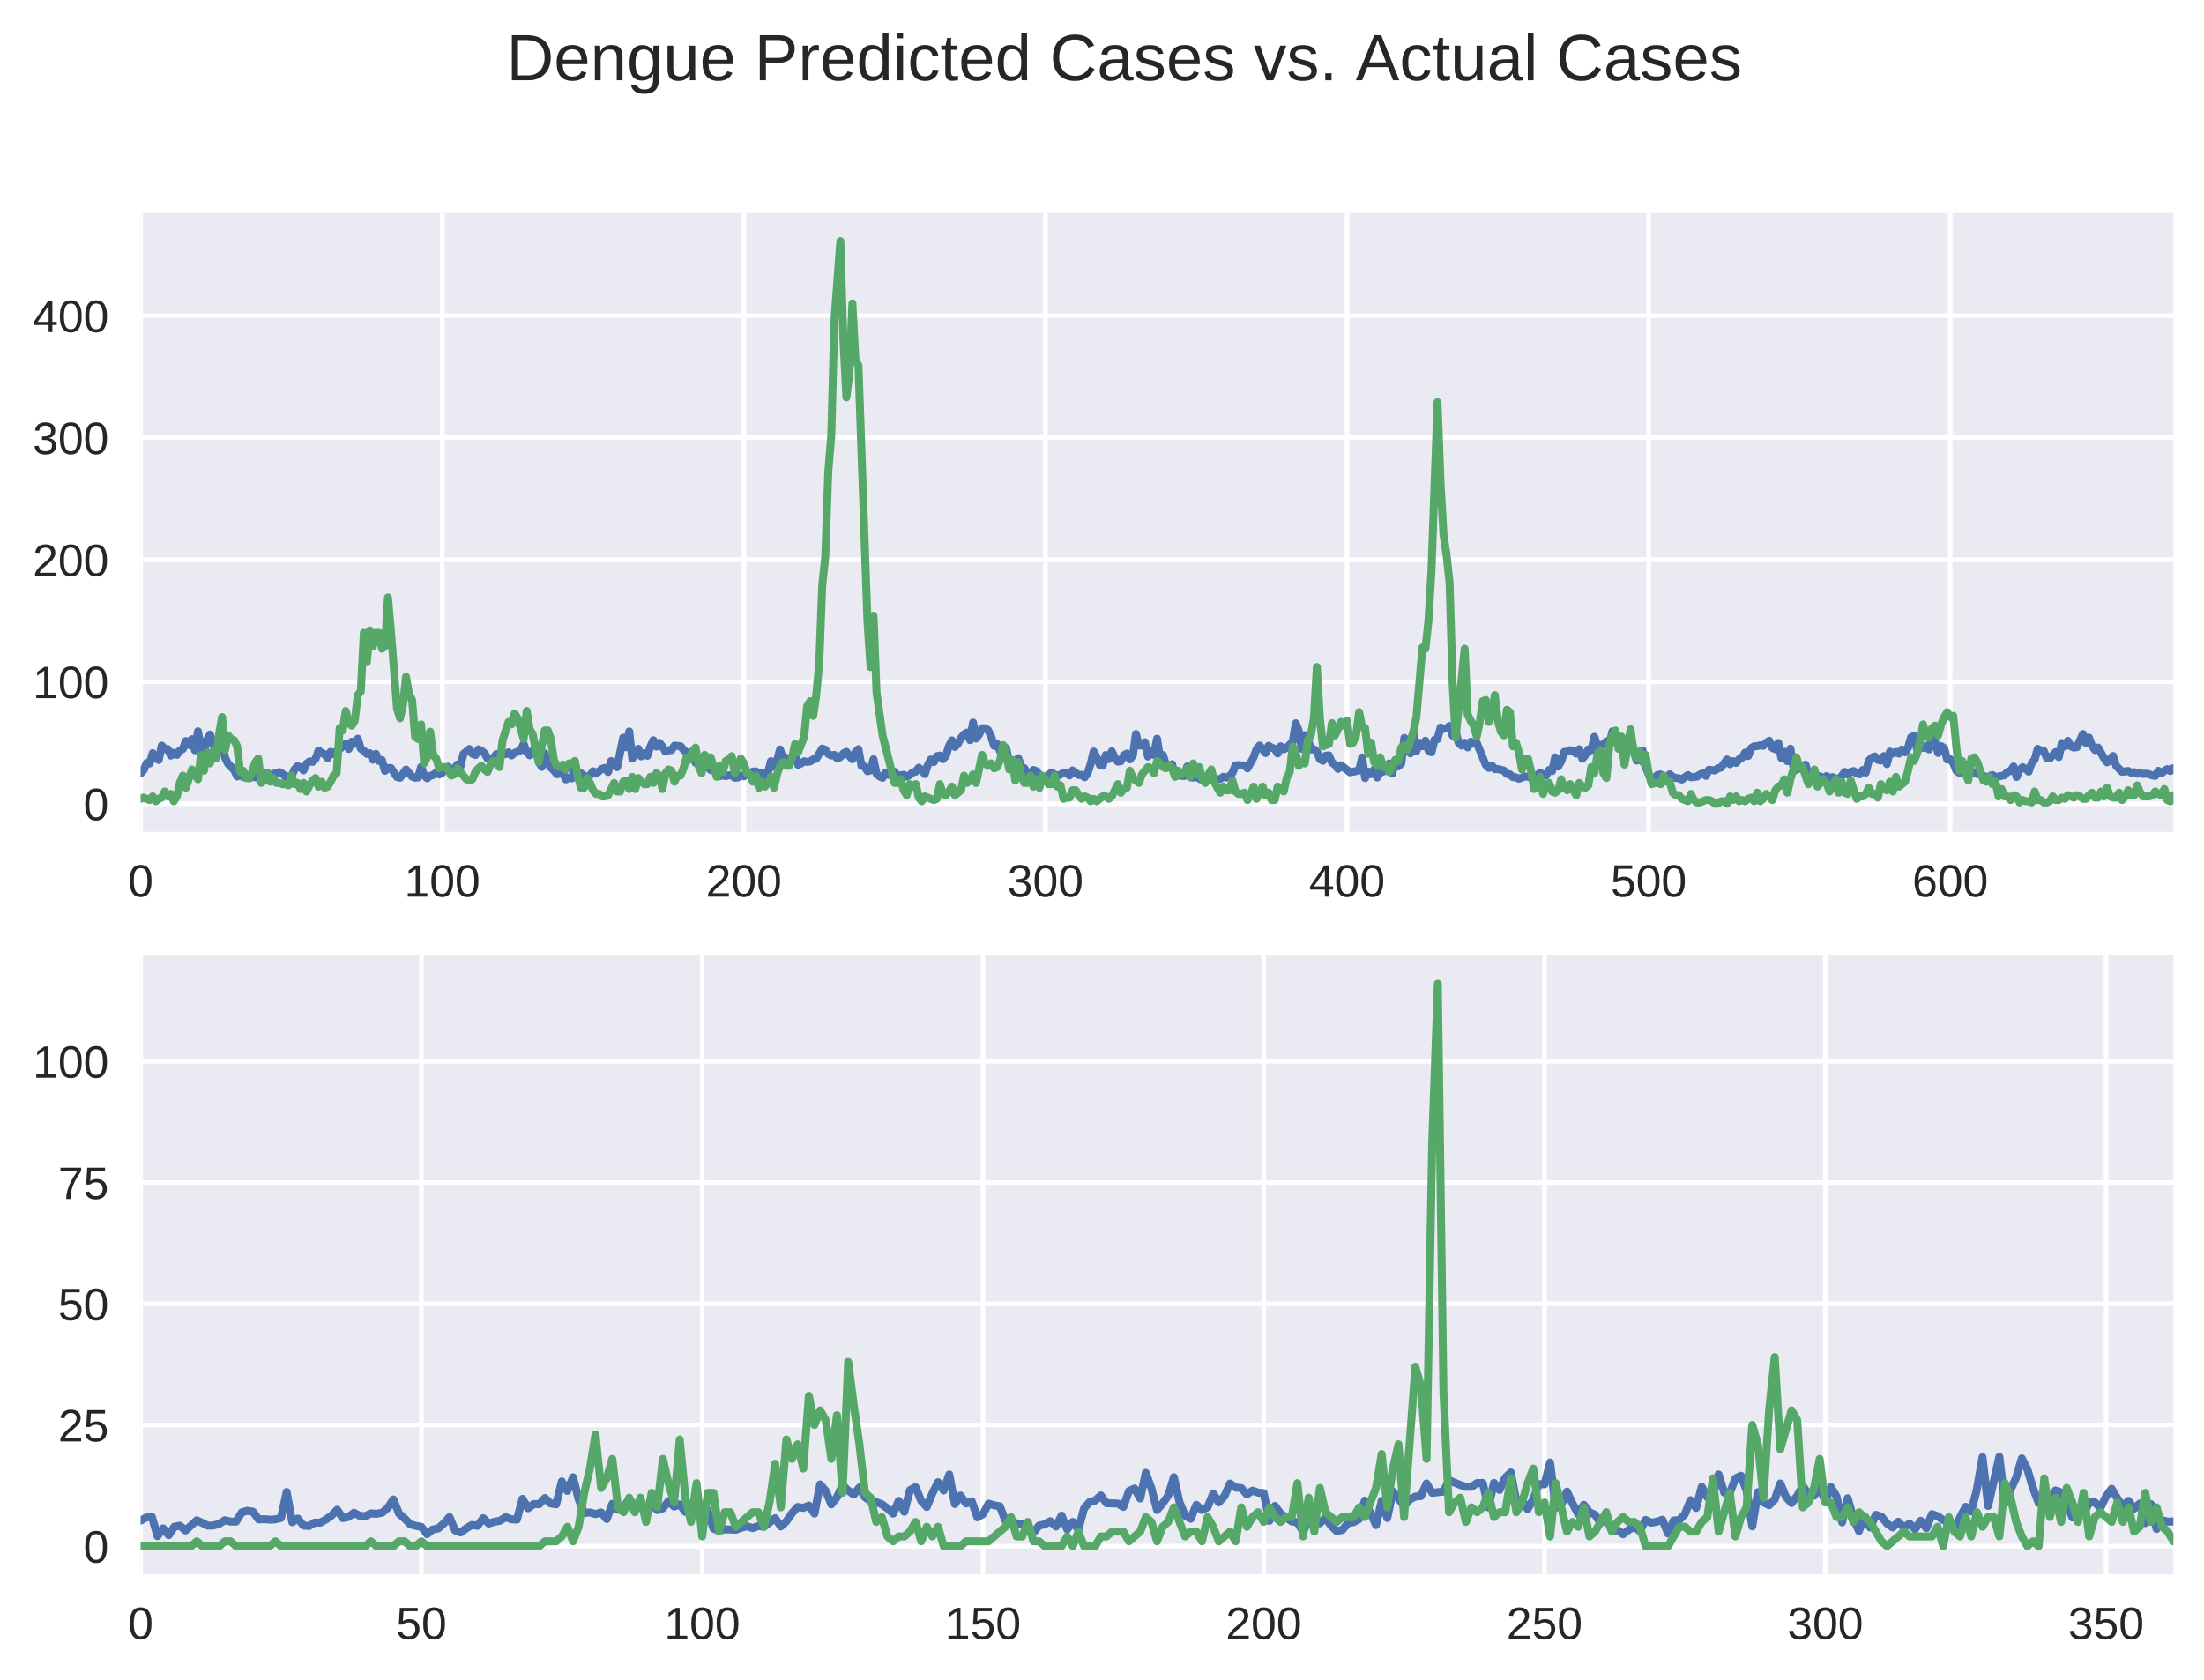 <?xml version="1.0" encoding="utf-8" standalone="no"?>
<!DOCTYPE svg PUBLIC "-//W3C//DTD SVG 1.1//EN"
  "http://www.w3.org/Graphics/SVG/1.1/DTD/svg11.dtd">
<!-- Created with matplotlib (http://matplotlib.org/) -->
<svg height="369pt" version="1.1" viewBox="0 0 484 369" width="484pt" xmlns="http://www.w3.org/2000/svg" xmlns:xlink="http://www.w3.org/1999/xlink">
 <defs>
  <style type="text/css">
*{stroke-linecap:butt;stroke-linejoin:round;}
  </style>
 </defs>
 <g id="figure_1">
  <g id="patch_1">
   <path d="M 0 369.302 
L 484.483 369.302 
L 484.483 0 
L 0 0 
z
" style="fill:#ffffff;"/>
  </g>
  <g id="axes_1">
   <g id="patch_2">
    <path d="M 30.883 182.7 
L 477.283 182.7 
L 477.283 46.8 
L 30.883 46.8 
z
" style="fill:#eaeaf2;"/>
   </g>
   <g id="matplotlib.axis_1">
    <g id="xtick_1">
     <g id="line2d_1">
      <path clip-path="url(#p506dbf3b8d)" d="M 30.883 182.7 
L 30.883 46.8 
" style="fill:none;stroke:#ffffff;stroke-linecap:round;"/>
     </g>
     <g id="line2d_2"/>
     <g id="text_1">
      <!-- 0 -->
      <defs>
       <path d="M 51.703 34.422 
Q 51.703 24.516 49.828 17.75 
Q 47.953 10.984 44.703 6.812 
Q 41.453 2.641 37.062 0.828 
Q 32.672 -0.984 27.688 -0.984 
Q 22.656 -0.984 18.312 0.828 
Q 13.969 2.641 10.766 6.781 
Q 7.562 10.938 5.734 17.703 
Q 3.906 24.469 3.906 34.422 
Q 3.906 44.828 5.734 51.641 
Q 7.562 58.453 10.781 62.5 
Q 14.016 66.547 18.406 68.188 
Q 22.797 69.828 27.984 69.828 
Q 32.906 69.828 37.219 68.188 
Q 41.547 66.547 44.766 62.5 
Q 48 58.453 49.844 51.641 
Q 51.703 44.828 51.703 34.422 
M 42.781 34.422 
Q 42.781 42.625 41.797 48.062 
Q 40.828 53.516 38.922 56.766 
Q 37.016 60.016 34.25 61.359 
Q 31.5 62.703 27.984 62.703 
Q 24.266 62.703 21.438 61.328 
Q 18.609 59.969 16.672 56.719 
Q 14.75 53.469 13.766 48.016 
Q 12.797 42.578 12.797 34.422 
Q 12.797 26.516 13.797 21.094 
Q 14.797 15.672 16.719 12.375 
Q 18.656 9.078 21.438 7.641 
Q 24.219 6.203 27.781 6.203 
Q 31.25 6.203 34.031 7.641 
Q 36.812 9.078 38.734 12.375 
Q 40.672 15.672 41.719 21.094 
Q 42.781 26.516 42.781 34.422 
" id="LiberationSans-30"/>
      </defs>
      <g style="fill:#262626;" transform="translate(28.102 196.947)scale(0.1 -0.1)">
       <use xlink:href="#LiberationSans-30"/>
      </g>
     </g>
    </g>
    <g id="xtick_2">
     <g id="line2d_3">
      <path clip-path="url(#p506dbf3b8d)" d="M 97.114 182.7 
L 97.114 46.8 
" style="fill:none;stroke:#ffffff;stroke-linecap:round;"/>
     </g>
     <g id="line2d_4"/>
     <g id="text_2">
      <!-- 100 -->
      <defs>
       <path d="M 7.625 0 
L 7.625 7.469 
L 25.141 7.469 
L 25.141 60.406 
L 9.625 49.312 
L 9.625 57.625 
L 25.875 68.797 
L 33.984 68.797 
L 33.984 7.469 
L 50.734 7.469 
L 50.734 0 
z
" id="LiberationSans-31"/>
      </defs>
      <g style="fill:#262626;" transform="translate(88.773 196.947)scale(0.1 -0.1)">
       <use xlink:href="#LiberationSans-31"/>
       <use x="55.615" xlink:href="#LiberationSans-30"/>
       <use x="111.23" xlink:href="#LiberationSans-30"/>
      </g>
     </g>
    </g>
    <g id="xtick_3">
     <g id="line2d_5">
      <path clip-path="url(#p506dbf3b8d)" d="M 163.346 182.7 
L 163.346 46.8 
" style="fill:none;stroke:#ffffff;stroke-linecap:round;"/>
     </g>
     <g id="line2d_6"/>
     <g id="text_3">
      <!-- 200 -->
      <defs>
       <path d="M 5.031 0 
L 5.031 6.203 
Q 7.516 11.922 11.109 16.281 
Q 14.703 20.656 18.656 24.188 
Q 22.609 27.734 26.484 30.766 
Q 30.375 33.797 33.5 36.812 
Q 36.625 39.844 38.547 43.156 
Q 40.484 46.484 40.484 50.688 
Q 40.484 53.609 39.594 55.828 
Q 38.719 58.062 37.062 59.562 
Q 35.406 61.078 33.078 61.828 
Q 30.766 62.594 27.938 62.594 
Q 25.297 62.594 22.969 61.859 
Q 20.656 61.141 18.844 59.672 
Q 17.047 58.203 15.891 56.031 
Q 14.75 53.859 14.406 50.984 
L 5.422 51.812 
Q 5.859 55.516 7.469 58.781 
Q 9.078 62.062 11.906 64.531 
Q 14.75 67 18.719 68.406 
Q 22.703 69.828 27.938 69.828 
Q 33.062 69.828 37.062 68.609 
Q 41.062 67.391 43.812 64.984 
Q 46.578 62.594 48.047 59.078 
Q 49.516 55.562 49.516 50.984 
Q 49.516 47.516 48.266 44.391 
Q 47.016 41.266 44.938 38.422 
Q 42.875 35.594 40.141 32.953 
Q 37.406 30.328 34.422 27.812 
Q 31.453 25.297 28.422 22.828 
Q 25.391 20.359 22.719 17.859 
Q 20.062 15.375 17.969 12.812 
Q 15.875 10.25 14.703 7.469 
L 50.594 7.469 
L 50.594 0 
z
" id="LiberationSans-32"/>
      </defs>
      <g style="fill:#262626;" transform="translate(155.004 196.947)scale(0.1 -0.1)">
       <use xlink:href="#LiberationSans-32"/>
       <use x="55.615" xlink:href="#LiberationSans-30"/>
       <use x="111.23" xlink:href="#LiberationSans-30"/>
      </g>
     </g>
    </g>
    <g id="xtick_4">
     <g id="line2d_7">
      <path clip-path="url(#p506dbf3b8d)" d="M 229.577 182.7 
L 229.577 46.8 
" style="fill:none;stroke:#ffffff;stroke-linecap:round;"/>
     </g>
     <g id="line2d_8"/>
     <g id="text_4">
      <!-- 300 -->
      <defs>
       <path d="M 51.219 19 
Q 51.219 14.266 49.672 10.547 
Q 48.141 6.844 45.188 4.266 
Q 42.234 1.703 37.859 0.359 
Q 33.5 -0.984 27.875 -0.984 
Q 21.484 -0.984 17.109 0.609 
Q 12.75 2.203 9.906 4.812 
Q 7.078 7.422 5.656 10.766 
Q 4.25 14.109 3.812 17.672 
L 12.891 18.5 
Q 13.281 15.766 14.328 13.516 
Q 15.375 11.281 17.188 9.672 
Q 19 8.062 21.625 7.172 
Q 24.266 6.297 27.875 6.297 
Q 34.516 6.297 38.297 9.562 
Q 42.094 12.844 42.094 19.281 
Q 42.094 23.094 40.406 25.406 
Q 38.719 27.734 36.203 29.031 
Q 33.688 30.328 30.734 30.766 
Q 27.781 31.203 25.297 31.203 
L 20.312 31.203 
L 20.312 38.812 
L 25.094 38.812 
Q 27.594 38.812 30.266 39.328 
Q 32.953 39.844 35.172 41.188 
Q 37.406 42.531 38.844 44.828 
Q 40.281 47.125 40.281 50.688 
Q 40.281 56.203 37.031 59.391 
Q 33.797 62.594 27.391 62.594 
Q 21.578 62.594 17.984 59.609 
Q 14.406 56.641 13.812 51.219 
L 4.984 51.906 
Q 5.516 56.453 7.469 59.812 
Q 9.422 63.188 12.422 65.406 
Q 15.438 67.625 19.281 68.719 
Q 23.141 69.828 27.484 69.828 
Q 33.25 69.828 37.391 68.375 
Q 41.547 66.938 44.188 64.469 
Q 46.828 62.016 48.062 58.688 
Q 49.312 55.375 49.312 51.609 
Q 49.312 48.578 48.484 45.938 
Q 47.656 43.312 45.891 41.203 
Q 44.141 39.109 41.422 37.594 
Q 38.719 36.078 34.906 35.297 
L 34.906 35.109 
Q 39.062 34.672 42.141 33.219 
Q 45.219 31.781 47.219 29.625 
Q 49.219 27.484 50.219 24.75 
Q 51.219 22.016 51.219 19 
" id="LiberationSans-33"/>
      </defs>
      <g style="fill:#262626;" transform="translate(221.236 196.947)scale(0.1 -0.1)">
       <use xlink:href="#LiberationSans-33"/>
       <use x="55.615" xlink:href="#LiberationSans-30"/>
       <use x="111.23" xlink:href="#LiberationSans-30"/>
      </g>
     </g>
    </g>
    <g id="xtick_5">
     <g id="line2d_9">
      <path clip-path="url(#p506dbf3b8d)" d="M 295.809 182.7 
L 295.809 46.8 
" style="fill:none;stroke:#ffffff;stroke-linecap:round;"/>
     </g>
     <g id="line2d_10"/>
     <g id="text_5">
      <!-- 400 -->
      <defs>
       <path d="M 43.016 15.578 
L 43.016 0 
L 34.719 0 
L 34.719 15.578 
L 2.297 15.578 
L 2.297 22.406 
L 33.797 68.797 
L 43.016 68.797 
L 43.016 22.516 
L 52.688 22.516 
L 52.688 15.578 
z
M 34.719 58.891 
Q 34.625 58.641 34.234 57.938 
Q 33.844 57.234 33.344 56.344 
Q 32.859 55.469 32.344 54.562 
Q 31.844 53.656 31.453 53.078 
L 13.812 27.094 
Q 13.578 26.703 13.109 26.062 
Q 12.641 25.438 12.156 24.781 
Q 11.672 24.125 11.172 23.484 
Q 10.688 22.859 10.406 22.516 
L 34.719 22.516 
z
" id="LiberationSans-34"/>
      </defs>
      <g style="fill:#262626;" transform="translate(287.467 196.947)scale(0.1 -0.1)">
       <use xlink:href="#LiberationSans-34"/>
       <use x="55.615" xlink:href="#LiberationSans-30"/>
       <use x="111.23" xlink:href="#LiberationSans-30"/>
      </g>
     </g>
    </g>
    <g id="xtick_6">
     <g id="line2d_11">
      <path clip-path="url(#p506dbf3b8d)" d="M 362.04 182.7 
L 362.04 46.8 
" style="fill:none;stroke:#ffffff;stroke-linecap:round;"/>
     </g>
     <g id="line2d_12"/>
     <g id="text_6">
      <!-- 500 -->
      <defs>
       <path d="M 51.422 22.406 
Q 51.422 17.234 49.859 12.938 
Q 48.297 8.641 45.219 5.531 
Q 42.141 2.438 37.578 0.719 
Q 33.016 -0.984 27 -0.984 
Q 21.578 -0.984 17.547 0.281 
Q 13.531 1.562 10.734 3.781 
Q 7.953 6 6.312 8.984 
Q 4.688 11.969 4 15.375 
L 12.891 16.406 
Q 13.422 14.453 14.391 12.625 
Q 15.375 10.797 17.062 9.344 
Q 18.75 7.906 21.219 7.047 
Q 23.688 6.203 27.203 6.203 
Q 30.609 6.203 33.391 7.25 
Q 36.188 8.297 38.156 10.344 
Q 40.141 12.406 41.203 15.375 
Q 42.281 18.359 42.281 22.219 
Q 42.281 25.391 41.25 28.047 
Q 40.234 30.719 38.328 32.641 
Q 36.422 34.578 33.656 35.641 
Q 30.906 36.719 27.391 36.719 
Q 25.203 36.719 23.344 36.328 
Q 21.484 35.938 19.891 35.25 
Q 18.312 34.578 17.016 33.672 
Q 15.719 32.766 14.594 31.781 
L 6 31.781 
L 8.297 68.797 
L 47.406 68.797 
L 47.406 61.328 
L 16.312 61.328 
L 14.984 39.5 
Q 17.328 41.312 20.844 42.594 
Q 24.359 43.891 29.203 43.891 
Q 34.328 43.891 38.422 42.328 
Q 42.531 40.766 45.406 37.906 
Q 48.297 35.062 49.859 31.109 
Q 51.422 27.156 51.422 22.406 
" id="LiberationSans-35"/>
      </defs>
      <g style="fill:#262626;" transform="translate(353.699 196.947)scale(0.1 -0.1)">
       <use xlink:href="#LiberationSans-35"/>
       <use x="55.615" xlink:href="#LiberationSans-30"/>
       <use x="111.23" xlink:href="#LiberationSans-30"/>
      </g>
     </g>
    </g>
    <g id="xtick_7">
     <g id="line2d_13">
      <path clip-path="url(#p506dbf3b8d)" d="M 428.272 182.7 
L 428.272 46.8 
" style="fill:none;stroke:#ffffff;stroke-linecap:round;"/>
     </g>
     <g id="line2d_14"/>
     <g id="text_7">
      <!-- 600 -->
      <defs>
       <path d="M 51.219 22.516 
Q 51.219 17.328 49.781 13 
Q 48.344 8.688 45.531 5.578 
Q 42.719 2.484 38.562 0.75 
Q 34.422 -0.984 29 -0.984 
Q 23 -0.984 18.5 1.312 
Q 14.016 3.609 11.031 7.922 
Q 8.062 12.25 6.562 18.531 
Q 5.078 24.812 5.078 32.812 
Q 5.078 42 6.766 48.922 
Q 8.453 55.859 11.625 60.5 
Q 14.797 65.141 19.359 67.484 
Q 23.922 69.828 29.688 69.828 
Q 33.203 69.828 36.281 69.094 
Q 39.359 68.359 41.875 66.719 
Q 44.391 65.094 46.281 62.406 
Q 48.188 59.719 49.312 55.812 
L 40.922 54.297 
Q 39.547 58.734 36.547 60.719 
Q 33.547 62.703 29.594 62.703 
Q 25.984 62.703 23.047 60.984 
Q 20.125 59.281 18.062 55.875 
Q 16.016 52.484 14.906 47.359 
Q 13.812 42.234 13.812 35.406 
Q 16.219 39.844 20.562 42.156 
Q 24.906 44.484 30.516 44.484 
Q 35.203 44.484 39.016 42.969 
Q 42.828 41.453 45.531 38.594 
Q 48.25 35.75 49.734 31.672 
Q 51.219 27.594 51.219 22.516 
M 42.281 22.125 
Q 42.281 25.688 41.406 28.562 
Q 40.531 31.453 38.766 33.469 
Q 37.016 35.5 34.422 36.594 
Q 31.844 37.703 28.422 37.703 
Q 26.031 37.703 23.578 36.984 
Q 21.141 36.281 19.156 34.688 
Q 17.188 33.109 15.938 30.516 
Q 14.703 27.938 14.703 24.219 
Q 14.703 20.406 15.672 17.109 
Q 16.656 13.812 18.484 11.375 
Q 20.312 8.938 22.891 7.516 
Q 25.484 6.109 28.719 6.109 
Q 31.891 6.109 34.406 7.203 
Q 36.922 8.297 38.672 10.375 
Q 40.438 12.453 41.359 15.422 
Q 42.281 18.406 42.281 22.125 
" id="LiberationSans-36"/>
      </defs>
      <g style="fill:#262626;" transform="translate(419.93 196.947)scale(0.1 -0.1)">
       <use xlink:href="#LiberationSans-36"/>
       <use x="55.615" xlink:href="#LiberationSans-30"/>
       <use x="111.23" xlink:href="#LiberationSans-30"/>
      </g>
     </g>
    </g>
   </g>
   <g id="matplotlib.axis_2">
    <g id="ytick_1">
     <g id="line2d_15">
      <path clip-path="url(#p506dbf3b8d)" d="M 30.883 176.523 
L 477.283 176.523 
" style="fill:none;stroke:#ffffff;stroke-linecap:round;"/>
     </g>
     <g id="line2d_16"/>
     <g id="text_8">
      <!-- 0 -->
      <g style="fill:#262626;" transform="translate(18.322 180.146)scale(0.1 -0.1)">
       <use xlink:href="#LiberationSans-30"/>
      </g>
     </g>
    </g>
    <g id="ytick_2">
     <g id="line2d_17">
      <path clip-path="url(#p506dbf3b8d)" d="M 30.883 149.723 
L 477.283 149.723 
" style="fill:none;stroke:#ffffff;stroke-linecap:round;"/>
     </g>
     <g id="line2d_18"/>
     <g id="text_9">
      <!-- 100 -->
      <g style="fill:#262626;" transform="translate(7.2 153.347)scale(0.1 -0.1)">
       <use xlink:href="#LiberationSans-31"/>
       <use x="55.615" xlink:href="#LiberationSans-30"/>
       <use x="111.23" xlink:href="#LiberationSans-30"/>
      </g>
     </g>
    </g>
    <g id="ytick_3">
     <g id="line2d_19">
      <path clip-path="url(#p506dbf3b8d)" d="M 30.883 122.924 
L 477.283 122.924 
" style="fill:none;stroke:#ffffff;stroke-linecap:round;"/>
     </g>
     <g id="line2d_20"/>
     <g id="text_10">
      <!-- 200 -->
      <g style="fill:#262626;" transform="translate(7.2 126.547)scale(0.1 -0.1)">
       <use xlink:href="#LiberationSans-32"/>
       <use x="55.615" xlink:href="#LiberationSans-30"/>
       <use x="111.23" xlink:href="#LiberationSans-30"/>
      </g>
     </g>
    </g>
    <g id="ytick_4">
     <g id="line2d_21">
      <path clip-path="url(#p506dbf3b8d)" d="M 30.883 96.124 
L 477.283 96.124 
" style="fill:none;stroke:#ffffff;stroke-linecap:round;"/>
     </g>
     <g id="line2d_22"/>
     <g id="text_11">
      <!-- 300 -->
      <g style="fill:#262626;" transform="translate(7.2 99.748)scale(0.1 -0.1)">
       <use xlink:href="#LiberationSans-33"/>
       <use x="55.615" xlink:href="#LiberationSans-30"/>
       <use x="111.23" xlink:href="#LiberationSans-30"/>
      </g>
     </g>
    </g>
    <g id="ytick_5">
     <g id="line2d_23">
      <path clip-path="url(#p506dbf3b8d)" d="M 30.883 69.325 
L 477.283 69.325 
" style="fill:none;stroke:#ffffff;stroke-linecap:round;"/>
     </g>
     <g id="line2d_24"/>
     <g id="text_12">
      <!-- 400 -->
      <g style="fill:#262626;" transform="translate(7.2 72.948)scale(0.1 -0.1)">
       <use xlink:href="#LiberationSans-34"/>
       <use x="55.615" xlink:href="#LiberationSans-30"/>
       <use x="111.23" xlink:href="#LiberationSans-30"/>
      </g>
     </g>
    </g>
   </g>
   <g id="line2d_25">
    <path clip-path="url(#p506dbf3b8d)" d="M 30.883 169.896 
L 31.545 169.161 
L 32.207 167.602 
L 32.87 167.695 
L 33.532 165.423 
L 34.194 166.534 
L 34.857 166.943 
L 35.519 163.766 
L 36.181 164.526 
L 36.844 164.531 
L 37.506 165.958 
L 38.168 165.324 
L 38.831 165.81 
L 39.493 164.864 
L 40.155 164.522 
L 40.818 162.757 
L 41.48 163.628 
L 42.142 162.366 
L 42.804 164.786 
L 43.467 160.633 
L 44.129 164.332 
L 44.791 165.34 
L 45.454 162.475 
L 46.116 161.325 
L 47.441 165.183 
L 48.103 163.565 
L 48.765 163.164 
L 49.428 166.444 
L 50.09 167.772 
L 51.415 169.115 
L 52.077 170.551 
L 52.739 169.179 
L 53.402 170.699 
L 54.064 170.762 
L 54.726 170.94 
L 55.388 170.661 
L 57.375 170.867 
L 58.038 170.072 
L 58.7 169.75 
L 59.362 170.447 
L 60.025 169.964 
L 61.349 169.591 
L 62.012 169.924 
L 62.674 170.627 
L 63.336 170.501 
L 63.999 170.519 
L 64.661 169.014 
L 65.323 168.283 
L 65.985 168.547 
L 66.648 169.202 
L 67.31 167.747 
L 67.972 167.24 
L 68.635 167.34 
L 69.297 166.657 
L 69.959 164.843 
L 70.622 165.391 
L 71.284 165.64 
L 71.946 166.492 
L 72.609 165.121 
L 73.271 165.653 
L 73.933 165 
L 74.596 164.562 
L 75.258 163.851 
L 75.92 163.355 
L 76.583 164.501 
L 77.245 162.9 
L 77.907 163.363 
L 78.569 162.244 
L 79.232 164.444 
L 79.894 164.868 
L 80.556 165.587 
L 81.219 165.441 
L 81.881 166.876 
L 82.543 165.578 
L 83.206 167.127 
L 83.868 166.943 
L 84.53 169.304 
L 85.193 168.68 
L 85.855 168.695 
L 87.18 170.683 
L 87.842 170.832 
L 89.166 169.025 
L 90.491 170.574 
L 91.153 170.832 
L 91.816 170.743 
L 92.478 168.464 
L 93.14 170.28 
L 93.803 170.95 
L 94.465 170.415 
L 95.127 170.217 
L 95.79 169.697 
L 96.452 170.108 
L 97.114 169.76 
L 97.777 168.597 
L 98.439 168.415 
L 99.101 169.215 
L 99.764 168.937 
L 100.426 167.925 
L 101.088 168.456 
L 101.75 165.636 
L 103.075 164.513 
L 103.737 165.565 
L 104.4 165.837 
L 105.062 164.595 
L 105.724 164.903 
L 106.387 165.424 
L 107.049 166.562 
L 107.711 166.749 
L 108.374 166.42 
L 109.036 165.628 
L 109.698 165.912 
L 111.023 165.633 
L 111.685 165.251 
L 112.348 165.926 
L 113.01 165.367 
L 114.334 164.807 
L 114.997 163.39 
L 115.659 165.137 
L 116.321 165.902 
L 116.984 165.151 
L 117.646 163.818 
L 118.308 167.401 
L 118.971 168.444 
L 119.633 165.454 
L 120.295 167.648 
L 120.958 168.59 
L 121.62 169.191 
L 122.282 170.053 
L 123.607 169.804 
L 124.269 171.197 
L 124.931 170.806 
L 125.594 170.963 
L 126.256 168.45 
L 126.918 170.144 
L 127.581 169.834 
L 128.243 170.425 
L 128.905 170.591 
L 129.568 170.313 
L 130.23 169.404 
L 130.892 169.93 
L 132.217 168.851 
L 132.879 168.665 
L 133.542 169.565 
L 134.204 167.161 
L 134.866 167.605 
L 135.529 168.488 
L 136.853 162.028 
L 137.515 164.133 
L 138.178 160.658 
L 138.84 166.631 
L 140.165 164.475 
L 140.827 166.131 
L 141.489 165.451 
L 142.152 166.002 
L 142.814 164.012 
L 143.476 162.584 
L 144.139 163.977 
L 144.801 163.166 
L 145.463 163.949 
L 146.126 165.085 
L 146.788 164.769 
L 147.45 164.742 
L 148.112 163.774 
L 149.437 163.892 
L 150.099 164.669 
L 150.762 165.274 
L 151.424 165.312 
L 152.086 165.552 
L 152.749 167.545 
L 153.411 167.724 
L 154.736 167.492 
L 155.398 168.467 
L 156.06 169.117 
L 156.723 169.275 
L 157.385 168.678 
L 158.047 170.478 
L 158.71 170.32 
L 159.372 170.469 
L 160.034 170.279 
L 160.696 170.29 
L 161.359 170.835 
L 162.021 170.774 
L 162.683 170.322 
L 163.346 170.509 
L 164.008 170.04 
L 164.67 170.271 
L 165.333 169.472 
L 165.995 169.434 
L 166.657 170.228 
L 167.32 169.732 
L 167.982 170.585 
L 168.644 169.678 
L 169.307 167.186 
L 169.969 168.439 
L 170.631 167.048 
L 171.293 164.611 
L 171.956 166.555 
L 172.618 166.426 
L 173.28 167.197 
L 173.943 167.005 
L 174.605 166.094 
L 175.267 167.998 
L 175.93 167.682 
L 176.592 167.211 
L 177.254 167.345 
L 177.917 167.242 
L 178.579 166.784 
L 179.241 166.665 
L 180.566 164.409 
L 181.228 164.67 
L 181.891 165.595 
L 182.553 165.936 
L 183.215 165.803 
L 183.877 166.606 
L 184.54 166.283 
L 185.202 165.492 
L 185.864 165.131 
L 186.527 166.064 
L 187.189 166.768 
L 187.851 165.178 
L 188.514 164.546 
L 189.176 168.215 
L 189.838 168.357 
L 190.501 169.397 
L 191.163 169.209 
L 191.825 166.746 
L 192.488 169.971 
L 193.15 170.524 
L 193.812 170.854 
L 194.475 169.712 
L 195.137 170.192 
L 195.799 169.98 
L 196.461 169.503 
L 197.124 170.541 
L 197.786 170.288 
L 198.448 170.183 
L 199.111 170.584 
L 199.773 170.247 
L 200.435 169.626 
L 201.098 169.487 
L 201.76 168.623 
L 202.422 169.128 
L 203.085 170.021 
L 203.747 168.039 
L 204.409 166.821 
L 205.072 167.387 
L 205.734 166.094 
L 206.396 165.96 
L 207.058 166.749 
L 207.721 166.045 
L 208.383 163.858 
L 209.045 162.624 
L 209.708 164.05 
L 210.37 163.333 
L 211.032 162.068 
L 211.695 161.286 
L 212.357 160.903 
L 213.019 162.562 
L 213.682 158.696 
L 214.344 162.212 
L 215.006 161.339 
L 215.669 159.969 
L 216.331 159.959 
L 216.993 160.358 
L 217.656 161.784 
L 218.318 163.838 
L 218.98 163.421 
L 219.642 165.069 
L 220.305 164.607 
L 220.967 164.341 
L 221.629 167.832 
L 222.292 167.421 
L 222.954 167.572 
L 223.616 166.532 
L 224.279 168.432 
L 224.941 168.731 
L 225.603 169.982 
L 226.266 170.019 
L 226.928 169.116 
L 227.59 169.356 
L 228.253 170.186 
L 229.577 170.879 
L 230.902 169.669 
L 231.564 170.111 
L 232.226 170.402 
L 233.551 169.785 
L 234.213 169.77 
L 234.876 170.32 
L 235.538 169.222 
L 236.863 170.218 
L 237.525 170.199 
L 238.187 170.724 
L 238.85 169.794 
L 239.512 167.764 
L 240.174 165.064 
L 240.837 166.329 
L 241.499 167.999 
L 242.161 168.182 
L 242.823 165.833 
L 243.486 166.722 
L 244.148 165.002 
L 244.81 166.435 
L 245.473 167.285 
L 246.135 167.199 
L 246.797 165.885 
L 247.46 165.508 
L 248.122 166.773 
L 248.784 165.907 
L 249.447 161.219 
L 250.109 163.73 
L 250.771 163.745 
L 251.434 163.02 
L 252.096 166.164 
L 252.758 164.952 
L 253.42 165.808 
L 254.083 162.242 
L 254.745 166.479 
L 255.407 165.843 
L 256.07 168.16 
L 256.732 168.245 
L 257.394 167.843 
L 258.057 170.526 
L 258.719 170.293 
L 260.044 170.452 
L 260.706 168.358 
L 261.368 170.732 
L 262.031 170.814 
L 262.693 170.528 
L 263.355 171.022 
L 264.018 171.353 
L 264.68 170.888 
L 265.342 171.091 
L 266.004 171.431 
L 267.991 171.077 
L 268.654 170.6 
L 269.316 170.794 
L 269.978 170.482 
L 270.641 169.797 
L 271.303 168.125 
L 271.965 168.039 
L 272.628 168.14 
L 273.29 168.115 
L 273.952 168.77 
L 275.277 166.372 
L 275.939 164.551 
L 276.602 163.736 
L 277.926 165.4 
L 278.588 163.802 
L 279.251 164.225 
L 279.913 164.444 
L 280.575 165.49 
L 281.238 163.919 
L 281.9 164.588 
L 282.562 164.257 
L 283.887 162.878 
L 284.549 158.86 
L 285.212 160.507 
L 285.874 164.452 
L 286.536 161.473 
L 287.199 162.238 
L 287.861 164.611 
L 288.523 164.562 
L 289.185 165.055 
L 289.848 166.739 
L 290.51 167.109 
L 291.172 165.971 
L 291.835 165.917 
L 292.497 167.488 
L 293.159 167.96 
L 293.822 168.88 
L 294.484 168.087 
L 296.471 169.637 
L 298.458 169.219 
L 299.12 166.376 
L 299.783 170.901 
L 300.445 169.49 
L 301.107 170.042 
L 301.769 169.041 
L 302.432 170.772 
L 303.094 169.64 
L 304.419 169.274 
L 305.081 167.688 
L 305.743 169.894 
L 306.406 167.079 
L 307.068 168.32 
L 307.73 167.676 
L 308.393 162.077 
L 309.055 163.389 
L 309.717 165.468 
L 310.38 160.902 
L 311.042 165.007 
L 311.704 163.142 
L 312.366 163.912 
L 313.029 162.692 
L 313.691 164.827 
L 314.353 165.229 
L 315.016 162.503 
L 315.678 162.337 
L 316.34 159.8 
L 317.003 160.11 
L 317.665 159.944 
L 318.327 159.45 
L 318.99 161.567 
L 319.652 160.579 
L 320.314 163.172 
L 320.977 163.767 
L 321.639 163.127 
L 322.301 164.157 
L 322.964 162.921 
L 323.626 163.347 
L 324.288 163.135 
L 326.275 168.016 
L 326.937 168.662 
L 327.6 168.141 
L 328.262 168.936 
L 328.924 168.908 
L 330.249 169.248 
L 330.911 169.995 
L 331.574 170.079 
L 332.236 170.705 
L 332.898 170.719 
L 333.561 171.053 
L 334.885 170.547 
L 335.548 170.604 
L 336.21 170.825 
L 336.872 170.776 
L 338.197 169.763 
L 339.521 170.351 
L 340.184 169.106 
L 340.846 169.367 
L 341.508 166.348 
L 342.171 168.36 
L 342.833 167.245 
L 343.495 165.163 
L 344.158 165.102 
L 344.82 164.771 
L 345.482 165.005 
L 346.145 165.536 
L 346.807 164.562 
L 347.469 166.66 
L 348.131 165.878 
L 348.794 164.604 
L 349.456 164.823 
L 350.118 161.836 
L 350.781 163.849 
L 351.443 163.63 
L 352.105 163.53 
L 352.768 162.831 
L 353.43 163.395 
L 354.092 160.649 
L 354.755 163.081 
L 355.417 162.14 
L 356.079 163.974 
L 356.742 166.534 
L 357.404 164.994 
L 358.066 161.368 
L 358.729 164.846 
L 359.391 167.046 
L 360.053 165.568 
L 360.715 164.831 
L 361.378 168.355 
L 362.04 170.114 
L 362.702 170.737 
L 363.365 170.867 
L 364.027 170.195 
L 364.689 170.109 
L 365.352 170.82 
L 366.014 171.364 
L 366.676 170.062 
L 367.339 170.645 
L 368.001 170.889 
L 368.663 170.922 
L 369.326 171.229 
L 370.65 170.23 
L 371.312 170.735 
L 372.637 170.573 
L 373.299 170.118 
L 373.962 169.828 
L 374.624 170.412 
L 375.286 169.071 
L 376.611 169.227 
L 377.273 168.76 
L 377.936 168.587 
L 379.26 166.814 
L 379.923 167.864 
L 380.585 167.192 
L 381.247 167.574 
L 381.91 166.74 
L 382.572 166.408 
L 383.234 165.304 
L 383.896 166.047 
L 384.559 164.325 
L 385.221 163.904 
L 385.883 163.878 
L 386.546 163.692 
L 387.208 163.809 
L 387.87 163.129 
L 388.533 162.696 
L 389.195 164.255 
L 389.857 164.563 
L 390.52 163.193 
L 391.182 166.497 
L 391.844 165.124 
L 392.507 167.174 
L 393.169 164.426 
L 393.831 168.494 
L 394.493 169.082 
L 396.48 167.96 
L 397.143 170.027 
L 397.805 170.39 
L 398.467 169.914 
L 399.13 170.34 
L 400.454 170.849 
L 401.117 170.463 
L 401.779 170.922 
L 402.441 170.684 
L 403.104 171.005 
L 403.766 171.131 
L 404.428 170.471 
L 405.091 169.538 
L 405.753 170.124 
L 406.415 169.541 
L 407.077 169.364 
L 407.74 169.915 
L 408.402 170.063 
L 409.064 169.128 
L 409.727 169.701 
L 410.389 167.07 
L 411.051 166.415 
L 411.714 166.144 
L 412.376 166.891 
L 413.038 167.05 
L 413.701 166.072 
L 414.363 167.828 
L 415.025 165.085 
L 415.688 165.481 
L 416.35 165.142 
L 417.012 165.531 
L 417.675 164.628 
L 418.337 165.245 
L 418.999 164.243 
L 419.661 161.943 
L 420.324 161.6 
L 420.986 164.584 
L 421.648 164.055 
L 422.311 164.278 
L 422.973 163.856 
L 423.635 164.612 
L 424.298 161.366 
L 424.96 162.971 
L 425.622 165.382 
L 426.285 163.886 
L 426.947 164.336 
L 427.609 166.817 
L 428.272 166.769 
L 428.934 167.615 
L 429.596 169.259 
L 430.258 169.742 
L 430.921 167.361 
L 431.583 168.493 
L 432.245 167.841 
L 432.908 169.761 
L 433.57 169.619 
L 434.232 170.024 
L 434.895 169.83 
L 435.557 170.42 
L 436.219 170.761 
L 437.544 170.214 
L 438.206 170.672 
L 439.531 170.416 
L 440.193 170.257 
L 440.856 169.52 
L 441.518 169.343 
L 442.18 168.341 
L 442.842 170.671 
L 443.505 169.114 
L 444.167 168.5 
L 444.829 168.879 
L 445.492 169.483 
L 446.154 167.617 
L 446.816 166.822 
L 447.479 164.479 
L 448.141 164.821 
L 448.803 164.925 
L 449.466 166.46 
L 450.128 166.594 
L 451.453 165.169 
L 452.115 166.288 
L 452.777 163.197 
L 453.439 163.938 
L 454.102 162.724 
L 454.764 163.929 
L 455.426 164.207 
L 456.089 164.102 
L 457.413 161.21 
L 458.076 163.175 
L 458.738 162.004 
L 459.4 163.771 
L 460.063 164.74 
L 460.725 164.188 
L 462.05 166.551 
L 462.712 167.439 
L 464.037 166.05 
L 464.699 168.206 
L 466.023 169.533 
L 467.348 169.338 
L 468.01 169.741 
L 468.673 169.603 
L 469.335 169.948 
L 469.997 169.803 
L 470.66 170 
L 471.322 169.92 
L 471.984 170.06 
L 472.647 170.318 
L 473.309 170.419 
L 473.971 169.301 
L 474.634 169.865 
L 475.296 169.312 
L 475.958 168.928 
L 476.62 169.354 
L 477.283 168.702 
L 477.283 168.702 
" style="fill:none;stroke:#4c72b0;stroke-linecap:round;stroke-width:1.75;"/>
   </g>
   <g id="line2d_26">
    <path clip-path="url(#p506dbf3b8d)" d="M 30.883 175.451 
L 31.545 175.183 
L 32.87 175.719 
L 33.532 174.915 
L 34.194 175.987 
L 34.857 175.451 
L 35.519 175.183 
L 36.181 173.843 
L 36.844 174.915 
L 37.506 174.379 
L 38.168 175.987 
L 38.831 174.915 
L 39.493 171.967 
L 40.155 170.359 
L 40.818 173.039 
L 42.142 169.019 
L 43.467 171.163 
L 44.129 165.803 
L 44.791 169.287 
L 45.454 165.267 
L 46.116 167.679 
L 46.778 164.999 
L 47.441 166.607 
L 48.103 161.247 
L 48.765 157.495 
L 49.428 164.731 
L 50.09 161.515 
L 50.752 162.319 
L 51.415 162.587 
L 52.077 163.927 
L 52.739 169.555 
L 53.402 169.287 
L 54.064 170.895 
L 54.726 170.895 
L 55.388 169.555 
L 56.051 167.411 
L 56.713 166.607 
L 57.375 171.967 
L 58.038 171.431 
L 58.7 169.823 
L 59.362 171.699 
L 60.025 170.895 
L 60.687 171.967 
L 61.349 171.967 
L 62.012 172.235 
L 62.674 172.235 
L 63.336 172.503 
L 63.999 170.359 
L 64.661 172.235 
L 65.323 171.967 
L 65.985 173.307 
L 66.648 171.967 
L 67.31 173.843 
L 67.972 172.503 
L 68.635 171.431 
L 69.297 170.895 
L 69.959 172.771 
L 70.622 171.699 
L 71.284 173.039 
L 71.946 172.771 
L 72.609 171.699 
L 73.271 170.359 
L 73.933 169.823 
L 74.596 159.907 
L 75.258 160.443 
L 75.92 156.155 
L 76.583 158.835 
L 77.245 159.371 
L 77.907 158.299 
L 78.569 152.671 
L 79.232 151.867 
L 79.894 139.004 
L 80.556 145.435 
L 81.219 138.468 
L 81.881 141.951 
L 82.543 139.004 
L 83.206 139.004 
L 83.868 142.487 
L 84.53 141.951 
L 85.193 131.232 
L 85.855 138.736 
L 87.18 155.619 
L 87.842 157.763 
L 88.504 154.815 
L 89.166 148.651 
L 89.829 152.403 
L 90.491 153.743 
L 91.153 161.783 
L 91.816 162.319 
L 92.478 159.103 
L 93.14 167.679 
L 93.803 166.339 
L 94.465 160.711 
L 95.127 165.803 
L 95.79 166.607 
L 96.452 168.751 
L 97.114 168.483 
L 97.777 168.483 
L 98.439 169.019 
L 99.101 170.359 
L 99.764 170.091 
L 100.426 168.751 
L 102.413 171.163 
L 103.075 171.431 
L 103.737 171.163 
L 104.4 169.555 
L 105.062 168.751 
L 105.724 168.215 
L 106.387 169.019 
L 107.049 169.555 
L 107.711 167.947 
L 108.374 167.143 
L 109.036 167.679 
L 109.698 168.483 
L 110.361 162.587 
L 111.685 158.567 
L 112.348 159.103 
L 113.01 156.691 
L 113.672 157.763 
L 114.997 162.319 
L 115.659 156.155 
L 116.321 160.175 
L 116.984 161.247 
L 117.646 164.731 
L 118.308 167.411 
L 119.633 160.443 
L 120.295 160.443 
L 120.958 162.319 
L 121.62 166.875 
L 122.282 168.215 
L 122.945 168.483 
L 123.607 167.947 
L 124.269 169.019 
L 124.931 167.679 
L 125.594 167.679 
L 126.256 167.143 
L 126.918 170.627 
L 127.581 173.039 
L 128.243 173.039 
L 128.905 170.895 
L 129.568 171.967 
L 130.23 173.575 
L 130.892 174.379 
L 131.555 174.379 
L 132.217 174.915 
L 132.879 174.915 
L 133.542 174.647 
L 134.866 171.967 
L 135.529 173.843 
L 136.191 173.843 
L 136.853 171.699 
L 137.515 171.431 
L 138.178 173.307 
L 138.84 170.627 
L 139.502 173.307 
L 140.165 170.895 
L 140.827 171.699 
L 141.489 172.235 
L 142.152 172.235 
L 142.814 170.627 
L 143.476 171.967 
L 144.139 169.823 
L 144.801 170.359 
L 145.463 173.307 
L 146.126 169.823 
L 146.788 169.019 
L 147.45 169.287 
L 148.112 171.699 
L 148.775 170.359 
L 149.437 170.359 
L 150.099 168.751 
L 150.762 166.339 
L 151.424 166.875 
L 152.086 164.999 
L 152.749 164.195 
L 153.411 168.215 
L 154.073 169.823 
L 154.736 165.803 
L 155.398 168.215 
L 156.06 166.339 
L 157.385 170.627 
L 158.047 168.215 
L 158.71 169.555 
L 159.372 167.143 
L 160.034 166.875 
L 160.696 166.071 
L 161.359 169.823 
L 162.683 166.607 
L 163.346 167.679 
L 164.008 169.823 
L 164.67 170.091 
L 165.333 171.699 
L 165.995 170.359 
L 166.657 173.039 
L 167.32 171.699 
L 167.982 172.771 
L 168.644 171.967 
L 169.307 170.627 
L 169.969 173.039 
L 170.631 170.091 
L 171.293 168.215 
L 171.956 167.411 
L 172.618 168.215 
L 173.28 168.215 
L 173.943 166.339 
L 174.605 163.391 
L 175.267 165.267 
L 176.592 161.783 
L 177.254 155.083 
L 177.917 154.011 
L 178.579 157.227 
L 179.241 152.671 
L 179.904 145.703 
L 180.566 128.552 
L 181.228 122.388 
L 181.891 103.628 
L 182.553 95.588 
L 183.215 70.665 
L 184.54 52.977 
L 185.202 74.417 
L 185.864 87.281 
L 186.527 81.921 
L 187.189 66.645 
L 187.851 78.973 
L 188.514 80.313 
L 190.501 136.592 
L 191.163 146.507 
L 191.825 135.252 
L 192.488 152.135 
L 193.812 161.515 
L 196.461 171.967 
L 197.124 171.967 
L 197.786 171.163 
L 198.448 173.575 
L 199.111 174.647 
L 199.773 172.235 
L 200.435 172.771 
L 201.098 172.235 
L 201.76 175.183 
L 202.422 175.987 
L 203.085 174.915 
L 205.072 175.719 
L 205.734 175.451 
L 206.396 172.235 
L 207.058 174.379 
L 207.721 174.647 
L 208.383 173.843 
L 209.045 172.771 
L 209.708 174.647 
L 211.032 173.575 
L 211.695 170.359 
L 212.357 171.967 
L 213.019 171.431 
L 213.682 170.091 
L 214.344 171.967 
L 215.669 165.803 
L 216.331 167.679 
L 216.993 168.215 
L 217.656 167.679 
L 218.318 168.751 
L 218.98 168.483 
L 219.642 166.875 
L 220.305 163.659 
L 220.967 165.803 
L 221.629 169.019 
L 222.292 166.875 
L 222.954 171.431 
L 223.616 167.411 
L 224.279 170.359 
L 224.941 171.967 
L 225.603 171.967 
L 226.266 170.359 
L 226.928 172.771 
L 227.59 171.163 
L 228.253 173.039 
L 228.915 170.359 
L 229.577 171.163 
L 230.239 172.235 
L 230.902 172.235 
L 231.564 170.359 
L 232.226 172.771 
L 232.889 172.503 
L 233.551 175.451 
L 234.213 175.183 
L 234.876 175.183 
L 235.538 173.575 
L 236.2 173.575 
L 236.863 174.647 
L 237.525 175.451 
L 238.187 174.915 
L 238.85 175.183 
L 239.512 175.987 
L 240.174 175.451 
L 240.837 175.987 
L 242.161 174.915 
L 242.823 174.915 
L 243.486 175.451 
L 244.148 174.915 
L 245.473 172.235 
L 246.135 174.111 
L 246.797 173.307 
L 247.46 173.039 
L 248.122 169.287 
L 248.784 170.895 
L 250.109 171.967 
L 250.771 170.091 
L 252.096 168.483 
L 252.758 168.751 
L 253.42 169.823 
L 254.083 167.143 
L 254.745 167.679 
L 255.407 168.483 
L 256.07 168.751 
L 256.732 168.215 
L 257.394 168.751 
L 258.057 170.627 
L 258.719 169.287 
L 259.381 170.091 
L 260.044 169.555 
L 260.706 168.751 
L 261.368 170.627 
L 262.031 167.679 
L 262.693 170.091 
L 263.355 168.483 
L 264.018 171.163 
L 264.68 171.967 
L 265.342 170.091 
L 266.004 169.019 
L 266.667 171.699 
L 267.329 173.039 
L 267.991 174.111 
L 268.654 172.771 
L 269.316 173.575 
L 269.978 173.575 
L 270.641 171.431 
L 271.303 173.843 
L 271.965 174.379 
L 272.628 174.379 
L 273.29 174.111 
L 273.952 175.719 
L 274.615 174.647 
L 275.277 172.771 
L 275.939 175.451 
L 277.264 172.771 
L 277.926 174.647 
L 278.588 174.111 
L 279.251 175.719 
L 279.913 175.719 
L 280.575 172.771 
L 281.9 173.843 
L 282.562 170.895 
L 283.225 169.555 
L 283.887 163.927 
L 284.549 165.267 
L 285.212 168.215 
L 285.874 167.411 
L 286.536 167.679 
L 287.199 162.587 
L 287.861 161.515 
L 288.523 157.763 
L 289.185 146.507 
L 289.848 157.763 
L 290.51 163.927 
L 291.835 163.391 
L 292.497 158.835 
L 293.159 161.515 
L 293.822 160.175 
L 294.484 158.567 
L 295.146 159.371 
L 295.809 158.299 
L 296.471 163.391 
L 297.133 163.123 
L 297.796 161.515 
L 298.458 156.423 
L 299.12 159.639 
L 299.783 159.907 
L 300.445 165.535 
L 301.107 163.123 
L 301.769 167.411 
L 302.432 168.215 
L 303.094 166.339 
L 303.756 168.483 
L 304.419 167.947 
L 305.081 169.555 
L 305.743 168.483 
L 306.406 166.875 
L 307.068 167.143 
L 307.73 164.195 
L 308.393 163.659 
L 309.055 164.731 
L 310.38 160.711 
L 311.042 157.495 
L 312.366 142.219 
L 313.029 142.487 
L 313.691 136.324 
L 314.353 125.336 
L 315.678 88.353 
L 316.34 106.04 
L 317.003 117.564 
L 317.665 121.852 
L 318.327 128.016 
L 318.99 149.991 
L 319.652 162.051 
L 320.977 149.187 
L 321.639 142.487 
L 322.301 156.959 
L 322.964 158.299 
L 323.626 159.371 
L 324.288 161.783 
L 324.95 158.567 
L 325.613 154.011 
L 326.275 153.743 
L 326.937 158.567 
L 327.6 156.959 
L 328.262 152.671 
L 328.924 158.299 
L 329.587 160.711 
L 330.249 161.515 
L 330.911 155.887 
L 331.574 156.423 
L 332.236 163.927 
L 332.898 163.123 
L 333.561 165.267 
L 334.223 169.019 
L 334.885 166.607 
L 335.548 166.607 
L 336.21 169.287 
L 336.872 173.307 
L 337.534 172.503 
L 338.197 170.627 
L 338.859 174.379 
L 339.521 172.503 
L 340.184 171.967 
L 340.846 173.843 
L 341.508 174.111 
L 342.171 173.575 
L 342.833 171.163 
L 343.495 173.039 
L 344.158 173.575 
L 344.82 172.235 
L 345.482 173.575 
L 346.145 174.647 
L 346.807 171.967 
L 347.469 172.771 
L 348.131 173.039 
L 348.794 172.503 
L 349.456 168.483 
L 350.118 169.823 
L 350.781 165.803 
L 351.443 164.731 
L 352.105 169.823 
L 352.768 170.895 
L 353.43 163.659 
L 354.092 161.515 
L 354.755 160.443 
L 355.417 164.463 
L 356.079 161.783 
L 356.742 167.947 
L 358.066 160.175 
L 358.729 165.267 
L 359.391 166.607 
L 360.053 164.999 
L 360.715 167.411 
L 361.378 165.803 
L 362.04 169.823 
L 362.702 172.235 
L 363.365 171.967 
L 364.027 171.967 
L 364.689 172.235 
L 365.352 170.359 
L 366.014 171.699 
L 366.676 171.699 
L 367.339 174.111 
L 368.001 174.647 
L 368.663 174.647 
L 369.326 175.451 
L 370.65 175.987 
L 371.312 174.379 
L 371.975 175.719 
L 372.637 176.255 
L 373.299 176.255 
L 374.624 175.719 
L 375.286 175.719 
L 375.949 175.987 
L 376.611 176.523 
L 377.273 176.523 
L 377.936 175.987 
L 378.598 175.987 
L 379.26 176.523 
L 379.923 174.915 
L 380.585 175.719 
L 381.247 174.915 
L 381.91 175.987 
L 382.572 175.719 
L 383.234 175.987 
L 383.896 175.451 
L 384.559 175.183 
L 385.221 175.987 
L 385.883 174.111 
L 386.546 175.987 
L 387.208 175.451 
L 387.87 174.379 
L 388.533 174.915 
L 389.195 175.719 
L 389.857 173.575 
L 390.52 172.771 
L 391.182 172.503 
L 391.844 171.163 
L 392.507 174.111 
L 393.169 171.163 
L 393.831 169.019 
L 394.493 166.339 
L 395.156 168.483 
L 395.818 168.483 
L 397.143 172.235 
L 398.467 169.019 
L 399.13 172.771 
L 400.454 171.163 
L 401.117 171.967 
L 401.779 173.843 
L 402.441 173.039 
L 403.104 171.163 
L 403.766 174.111 
L 404.428 171.699 
L 405.091 174.111 
L 405.753 174.379 
L 406.415 171.431 
L 407.74 175.451 
L 408.402 174.915 
L 409.064 174.915 
L 409.727 174.379 
L 410.389 173.039 
L 411.051 174.379 
L 411.714 174.379 
L 412.376 175.183 
L 413.038 172.235 
L 413.701 173.307 
L 414.363 173.575 
L 415.025 171.699 
L 415.688 173.843 
L 416.35 170.627 
L 417.012 172.771 
L 418.337 171.699 
L 418.999 169.287 
L 419.661 166.339 
L 420.324 167.143 
L 420.986 165.535 
L 421.648 162.855 
L 422.311 159.103 
L 422.973 161.783 
L 423.635 162.051 
L 424.298 159.907 
L 424.96 159.371 
L 425.622 161.515 
L 426.285 159.103 
L 426.947 157.495 
L 427.609 156.423 
L 428.272 157.495 
L 428.934 157.227 
L 429.596 163.927 
L 430.258 169.287 
L 430.921 167.143 
L 431.583 169.823 
L 432.245 171.431 
L 432.908 166.607 
L 433.57 166.339 
L 434.232 167.411 
L 435.557 171.431 
L 436.219 171.699 
L 436.882 170.627 
L 437.544 172.235 
L 438.206 171.699 
L 438.869 174.915 
L 439.531 173.307 
L 440.193 174.915 
L 440.856 174.915 
L 441.518 175.719 
L 442.18 174.647 
L 442.842 174.915 
L 443.505 176.255 
L 444.167 175.719 
L 444.829 175.987 
L 445.492 175.987 
L 446.154 176.255 
L 446.816 173.843 
L 447.479 175.719 
L 448.141 175.719 
L 448.803 176.255 
L 449.466 176.255 
L 450.128 175.987 
L 450.79 174.915 
L 451.453 175.719 
L 452.115 175.719 
L 452.777 175.183 
L 453.439 175.451 
L 454.102 174.647 
L 455.426 175.183 
L 456.089 174.647 
L 456.751 174.915 
L 457.413 175.451 
L 458.076 175.451 
L 458.738 174.647 
L 459.4 174.111 
L 460.063 175.183 
L 460.725 175.183 
L 461.387 173.843 
L 462.05 174.915 
L 462.712 173.039 
L 463.374 174.915 
L 464.037 175.183 
L 464.699 175.183 
L 465.361 174.111 
L 466.023 175.719 
L 466.686 174.915 
L 467.348 173.575 
L 468.01 174.647 
L 468.673 174.647 
L 469.335 172.503 
L 469.997 174.111 
L 470.66 174.915 
L 471.984 174.915 
L 472.647 174.647 
L 473.309 173.843 
L 473.971 174.379 
L 474.634 174.647 
L 475.296 173.307 
L 475.958 175.719 
L 476.62 175.987 
L 477.283 174.647 
L 477.283 174.647 
" style="fill:none;stroke:#55a868;stroke-linecap:round;stroke-width:1.75;"/>
   </g>
   <g id="patch_3">
    <path d="M 30.883 182.7 
L 30.883 46.8 
" style="fill:none;"/>
   </g>
   <g id="patch_4">
    <path d="M 477.283 182.7 
L 477.283 46.8 
" style="fill:none;"/>
   </g>
   <g id="patch_5">
    <path d="M 30.883 182.7 
L 477.283 182.7 
" style="fill:none;"/>
   </g>
   <g id="patch_6">
    <path d="M 30.883 46.8 
L 477.283 46.8 
" style="fill:none;"/>
   </g>
  </g>
  <g id="axes_2">
   <g id="patch_7">
    <path d="M 30.883 345.78 
L 477.283 345.78 
L 477.283 209.88 
L 30.883 209.88 
z
" style="fill:#eaeaf2;"/>
   </g>
   <g id="matplotlib.axis_3">
    <g id="xtick_8">
     <g id="line2d_27">
      <path clip-path="url(#p0a4f1411ac)" d="M 30.883 345.78 
L 30.883 209.88 
" style="fill:none;stroke:#ffffff;stroke-linecap:round;"/>
     </g>
     <g id="line2d_28"/>
     <g id="text_13">
      <!-- 0 -->
      <g style="fill:#262626;" transform="translate(28.102 360.027)scale(0.1 -0.1)">
       <use xlink:href="#LiberationSans-30"/>
      </g>
     </g>
    </g>
    <g id="xtick_9">
     <g id="line2d_29">
      <path clip-path="url(#p0a4f1411ac)" d="M 92.54 345.78 
L 92.54 209.88 
" style="fill:none;stroke:#ffffff;stroke-linecap:round;"/>
     </g>
     <g id="line2d_30"/>
     <g id="text_14">
      <!-- 50 -->
      <g style="fill:#262626;" transform="translate(86.979 360.027)scale(0.1 -0.1)">
       <use xlink:href="#LiberationSans-35"/>
       <use x="55.615" xlink:href="#LiberationSans-30"/>
      </g>
     </g>
    </g>
    <g id="xtick_10">
     <g id="line2d_31">
      <path clip-path="url(#p0a4f1411ac)" d="M 154.198 345.78 
L 154.198 209.88 
" style="fill:none;stroke:#ffffff;stroke-linecap:round;"/>
     </g>
     <g id="line2d_32"/>
     <g id="text_15">
      <!-- 100 -->
      <g style="fill:#262626;" transform="translate(145.856 360.027)scale(0.1 -0.1)">
       <use xlink:href="#LiberationSans-31"/>
       <use x="55.615" xlink:href="#LiberationSans-30"/>
       <use x="111.23" xlink:href="#LiberationSans-30"/>
      </g>
     </g>
    </g>
    <g id="xtick_11">
     <g id="line2d_33">
      <path clip-path="url(#p0a4f1411ac)" d="M 215.855 345.78 
L 215.855 209.88 
" style="fill:none;stroke:#ffffff;stroke-linecap:round;"/>
     </g>
     <g id="line2d_34"/>
     <g id="text_16">
      <!-- 150 -->
      <g style="fill:#262626;" transform="translate(207.514 360.027)scale(0.1 -0.1)">
       <use xlink:href="#LiberationSans-31"/>
       <use x="55.615" xlink:href="#LiberationSans-35"/>
       <use x="111.23" xlink:href="#LiberationSans-30"/>
      </g>
     </g>
    </g>
    <g id="xtick_12">
     <g id="line2d_35">
      <path clip-path="url(#p0a4f1411ac)" d="M 277.513 345.78 
L 277.513 209.88 
" style="fill:none;stroke:#ffffff;stroke-linecap:round;"/>
     </g>
     <g id="line2d_36"/>
     <g id="text_17">
      <!-- 200 -->
      <g style="fill:#262626;" transform="translate(269.171 360.027)scale(0.1 -0.1)">
       <use xlink:href="#LiberationSans-32"/>
       <use x="55.615" xlink:href="#LiberationSans-30"/>
       <use x="111.23" xlink:href="#LiberationSans-30"/>
      </g>
     </g>
    </g>
    <g id="xtick_13">
     <g id="line2d_37">
      <path clip-path="url(#p0a4f1411ac)" d="M 339.17 345.78 
L 339.17 209.88 
" style="fill:none;stroke:#ffffff;stroke-linecap:round;"/>
     </g>
     <g id="line2d_38"/>
     <g id="text_18">
      <!-- 250 -->
      <g style="fill:#262626;" transform="translate(330.829 360.027)scale(0.1 -0.1)">
       <use xlink:href="#LiberationSans-32"/>
       <use x="55.615" xlink:href="#LiberationSans-35"/>
       <use x="111.23" xlink:href="#LiberationSans-30"/>
      </g>
     </g>
    </g>
    <g id="xtick_14">
     <g id="line2d_39">
      <path clip-path="url(#p0a4f1411ac)" d="M 400.828 345.78 
L 400.828 209.88 
" style="fill:none;stroke:#ffffff;stroke-linecap:round;"/>
     </g>
     <g id="line2d_40"/>
     <g id="text_19">
      <!-- 300 -->
      <g style="fill:#262626;" transform="translate(392.486 360.027)scale(0.1 -0.1)">
       <use xlink:href="#LiberationSans-33"/>
       <use x="55.615" xlink:href="#LiberationSans-30"/>
       <use x="111.23" xlink:href="#LiberationSans-30"/>
      </g>
     </g>
    </g>
    <g id="xtick_15">
     <g id="line2d_41">
      <path clip-path="url(#p0a4f1411ac)" d="M 462.485 345.78 
L 462.485 209.88 
" style="fill:none;stroke:#ffffff;stroke-linecap:round;"/>
     </g>
     <g id="line2d_42"/>
     <g id="text_20">
      <!-- 350 -->
      <g style="fill:#262626;" transform="translate(454.144 360.027)scale(0.1 -0.1)">
       <use xlink:href="#LiberationSans-33"/>
       <use x="55.615" xlink:href="#LiberationSans-35"/>
       <use x="111.23" xlink:href="#LiberationSans-30"/>
      </g>
     </g>
    </g>
   </g>
   <g id="matplotlib.axis_4">
    <g id="ytick_6">
     <g id="line2d_43">
      <path clip-path="url(#p0a4f1411ac)" d="M 30.883 339.603 
L 477.283 339.603 
" style="fill:none;stroke:#ffffff;stroke-linecap:round;"/>
     </g>
     <g id="line2d_44"/>
     <g id="text_21">
      <!-- 0 -->
      <g style="fill:#262626;" transform="translate(18.322 343.226)scale(0.1 -0.1)">
       <use xlink:href="#LiberationSans-30"/>
      </g>
     </g>
    </g>
    <g id="ytick_7">
     <g id="line2d_45">
      <path clip-path="url(#p0a4f1411ac)" d="M 30.883 312.977 
L 477.283 312.977 
" style="fill:none;stroke:#ffffff;stroke-linecap:round;"/>
     </g>
     <g id="line2d_46"/>
     <g id="text_22">
      <!-- 25 -->
      <g style="fill:#262626;" transform="translate(12.761 316.6)scale(0.1 -0.1)">
       <use xlink:href="#LiberationSans-32"/>
       <use x="55.615" xlink:href="#LiberationSans-35"/>
      </g>
     </g>
    </g>
    <g id="ytick_8">
     <g id="line2d_47">
      <path clip-path="url(#p0a4f1411ac)" d="M 30.883 286.35 
L 477.283 286.35 
" style="fill:none;stroke:#ffffff;stroke-linecap:round;"/>
     </g>
     <g id="line2d_48"/>
     <g id="text_23">
      <!-- 50 -->
      <g style="fill:#262626;" transform="translate(12.761 289.974)scale(0.1 -0.1)">
       <use xlink:href="#LiberationSans-35"/>
       <use x="55.615" xlink:href="#LiberationSans-30"/>
      </g>
     </g>
    </g>
    <g id="ytick_9">
     <g id="line2d_49">
      <path clip-path="url(#p0a4f1411ac)" d="M 30.883 259.724 
L 477.283 259.724 
" style="fill:none;stroke:#ffffff;stroke-linecap:round;"/>
     </g>
     <g id="line2d_50"/>
     <g id="text_24">
      <!-- 75 -->
      <defs>
       <path d="M 50.594 61.672 
Q 45.406 53.766 41.062 46.453 
Q 36.719 39.156 33.594 31.75 
Q 30.469 24.359 28.734 16.578 
Q 27 8.797 27 0 
L 17.828 0 
Q 17.828 8.25 19.781 16.188 
Q 21.734 24.125 25.047 31.766 
Q 28.375 39.406 32.766 46.781 
Q 37.156 54.156 42.094 61.328 
L 5.125 61.328 
L 5.125 68.797 
L 50.594 68.797 
z
" id="LiberationSans-37"/>
      </defs>
      <g style="fill:#262626;" transform="translate(12.761 263.348)scale(0.1 -0.1)">
       <use xlink:href="#LiberationSans-37"/>
       <use x="55.615" xlink:href="#LiberationSans-35"/>
      </g>
     </g>
    </g>
    <g id="ytick_10">
     <g id="line2d_51">
      <path clip-path="url(#p0a4f1411ac)" d="M 30.883 233.098 
L 477.283 233.098 
" style="fill:none;stroke:#ffffff;stroke-linecap:round;"/>
     </g>
     <g id="line2d_52"/>
     <g id="text_25">
      <!-- 100 -->
      <g style="fill:#262626;" transform="translate(7.2 236.721)scale(0.1 -0.1)">
       <use xlink:href="#LiberationSans-31"/>
       <use x="55.615" xlink:href="#LiberationSans-30"/>
       <use x="111.23" xlink:href="#LiberationSans-30"/>
      </g>
     </g>
    </g>
   </g>
   <g id="line2d_53">
    <path clip-path="url(#p0a4f1411ac)" d="M 30.883 333.995 
L 32.116 333.305 
L 33.349 333.154 
L 34.582 337.398 
L 35.815 335.699 
L 37.049 337.186 
L 38.282 335.332 
L 39.515 335.116 
L 40.748 336.162 
L 43.214 333.922 
L 45.681 335.109 
L 46.914 335.047 
L 48.147 334.691 
L 49.38 333.911 
L 50.613 334.201 
L 51.846 334.214 
L 53.079 332.197 
L 54.313 331.824 
L 55.546 332.038 
L 56.779 333.718 
L 58.012 333.681 
L 59.245 333.784 
L 60.478 333.713 
L 61.712 333.403 
L 62.945 327.703 
L 64.178 334.349 
L 65.411 333.545 
L 66.644 335.08 
L 67.877 335.175 
L 69.11 334.426 
L 70.344 334.447 
L 71.577 333.748 
L 72.81 332.89 
L 74.043 331.603 
L 75.276 333.447 
L 76.509 333.187 
L 77.742 332.263 
L 78.976 332.932 
L 80.209 333.017 
L 81.442 332.401 
L 82.675 332.498 
L 83.908 332.265 
L 85.141 331.218 
L 86.375 329.34 
L 87.608 332.434 
L 88.841 333.502 
L 90.074 334.795 
L 91.307 335.144 
L 92.54 335.373 
L 93.773 336.962 
L 95.007 335.953 
L 96.24 335.709 
L 97.473 334.609 
L 98.706 333.205 
L 99.939 336.145 
L 101.172 336.595 
L 102.405 335.685 
L 103.639 334.939 
L 104.872 335.136 
L 106.105 333.448 
L 107.338 334.636 
L 108.571 334.248 
L 109.804 334.023 
L 111.038 333.23 
L 112.271 333.699 
L 113.504 333.769 
L 114.737 329.218 
L 115.97 331.276 
L 117.203 330.357 
L 118.436 330.374 
L 119.67 329.027 
L 120.903 330.21 
L 122.136 330.42 
L 123.369 325.376 
L 124.602 327.469 
L 125.835 324.46 
L 127.068 329.303 
L 128.302 332.338 
L 129.535 332.197 
L 130.768 332.561 
L 132.001 332.207 
L 133.234 333.643 
L 134.467 330.309 
L 135.7 331.617 
L 136.934 331.193 
L 138.167 329.15 
L 139.4 331.011 
L 140.633 330.262 
L 141.866 332.263 
L 143.099 330.349 
L 144.333 331.683 
L 145.566 331.291 
L 146.799 329.704 
L 148.032 330.907 
L 149.265 330.425 
L 150.498 332.079 
L 151.731 331.632 
L 152.965 332.022 
L 154.198 333.111 
L 155.431 331.801 
L 156.664 335.731 
L 157.897 336.24 
L 159.13 335.898 
L 161.597 335.997 
L 162.83 335.532 
L 164.063 335.244 
L 165.296 335.631 
L 166.529 335.161 
L 167.762 335.335 
L 170.229 333.468 
L 171.462 335.273 
L 172.695 334.152 
L 173.928 332.353 
L 175.161 330.998 
L 176.394 331.203 
L 177.628 330.69 
L 178.861 332.451 
L 180.094 326.044 
L 181.327 327.444 
L 182.56 330.43 
L 183.793 328.867 
L 185.026 326.227 
L 186.26 327.377 
L 187.493 328.286 
L 188.726 326.718 
L 189.959 328.862 
L 191.192 329.726 
L 192.425 329.929 
L 193.659 330.408 
L 194.892 331.324 
L 196.125 332.459 
L 197.358 329.649 
L 198.591 332.047 
L 199.824 327.289 
L 201.057 326.641 
L 202.291 329.647 
L 203.524 330.989 
L 204.757 327.981 
L 205.99 325.554 
L 207.223 327.383 
L 208.456 323.853 
L 209.689 330.355 
L 210.923 328.485 
L 212.156 330.232 
L 213.389 329.735 
L 214.622 333.272 
L 215.855 332.578 
L 217.088 330.272 
L 218.321 330.627 
L 219.555 330.854 
L 220.788 333.986 
L 222.021 333.896 
L 223.254 334.676 
L 224.487 334.779 
L 226.954 336.607 
L 228.187 335.074 
L 229.42 334.816 
L 230.653 334.124 
L 231.886 335.293 
L 233.119 332.886 
L 234.352 335.921 
L 235.586 334.269 
L 236.819 335.94 
L 238.052 331.336 
L 239.285 329.899 
L 240.518 329.578 
L 241.751 328.455 
L 242.984 330.164 
L 245.451 330.242 
L 246.684 330.98 
L 247.917 327.497 
L 249.15 326.946 
L 250.383 329.138 
L 251.617 323.497 
L 252.85 326.898 
L 254.083 331.681 
L 255.316 330.214 
L 256.549 328.474 
L 257.782 324.451 
L 259.015 329.927 
L 260.249 332.91 
L 261.482 333.588 
L 262.715 330.539 
L 263.948 331.664 
L 265.181 331.05 
L 266.414 328.033 
L 267.647 329.982 
L 268.881 328.629 
L 270.114 325.845 
L 271.347 326.738 
L 272.58 326.834 
L 273.813 328.225 
L 275.046 327.404 
L 276.279 327.841 
L 277.513 327.954 
L 278.746 334.049 
L 279.979 330.767 
L 281.212 332.422 
L 283.678 334.167 
L 284.912 334.387 
L 286.145 336.425 
L 287.378 334.041 
L 288.611 333.842 
L 289.844 334.578 
L 291.077 333.37 
L 292.31 335.132 
L 293.544 336.298 
L 294.777 336.028 
L 296.01 334.57 
L 297.243 334.332 
L 298.476 333.639 
L 299.709 329.598 
L 302.176 334.979 
L 303.409 329.633 
L 304.642 333.42 
L 305.875 327.614 
L 307.108 329.13 
L 308.341 330.862 
L 309.575 329.348 
L 310.808 328.714 
L 312.041 328.606 
L 313.274 325.835 
L 314.507 327.893 
L 316.973 327.616 
L 318.207 325.129 
L 320.673 326.166 
L 321.906 326.56 
L 323.139 326.575 
L 324.372 325.739 
L 325.605 325.725 
L 326.839 331.08 
L 328.072 325.708 
L 329.305 327.256 
L 330.538 324.587 
L 331.771 323.408 
L 333.004 329.87 
L 334.238 329.521 
L 335.471 331.48 
L 336.704 329.272 
L 337.937 325.996 
L 339.17 326.012 
L 340.403 321.225 
L 341.636 331.175 
L 342.87 330.472 
L 344.103 327.624 
L 345.336 330.244 
L 346.569 332.566 
L 347.802 330.525 
L 349.035 332.142 
L 350.268 332.708 
L 351.502 334.546 
L 352.735 333.333 
L 353.968 336.294 
L 355.201 336.055 
L 356.434 336.992 
L 357.667 336.015 
L 358.9 335.342 
L 360.134 336.308 
L 361.367 333.834 
L 362.6 334.451 
L 363.833 334.237 
L 365.066 333.799 
L 366.299 336.831 
L 367.533 333.979 
L 368.766 333.848 
L 369.999 332.568 
L 371.232 329.502 
L 372.465 331.207 
L 373.698 326.56 
L 374.931 328.872 
L 376.165 328.032 
L 377.398 323.863 
L 378.631 327.846 
L 379.864 327.916 
L 381.097 324.726 
L 382.33 324.136 
L 383.563 327.428 
L 384.797 335.254 
L 386.03 327.74 
L 387.263 329.989 
L 388.496 330.609 
L 389.729 329.357 
L 390.962 325.828 
L 392.196 328.819 
L 393.429 330.146 
L 394.662 328.576 
L 395.895 326.36 
L 397.128 328.208 
L 398.361 328.518 
L 399.594 326.733 
L 400.828 329.721 
L 402.061 326.617 
L 403.294 328.656 
L 404.527 334.376 
L 405.76 329.069 
L 406.993 333.469 
L 408.226 336.289 
L 409.46 333.034 
L 410.693 335.506 
L 411.926 332.722 
L 413.159 333.099 
L 414.392 334.633 
L 415.625 335.503 
L 416.859 334.238 
L 418.092 335.535 
L 419.325 334.642 
L 420.558 335.863 
L 421.791 334.036 
L 423.024 335.677 
L 424.257 332.566 
L 425.491 333.017 
L 426.724 333.872 
L 427.957 334.45 
L 429.19 335.947 
L 430.423 333.267 
L 431.656 330.966 
L 432.889 331.972 
L 434.123 327.116 
L 435.356 320.048 
L 436.589 330.767 
L 439.055 319.955 
L 440.288 330.18 
L 441.521 327.187 
L 442.755 324.547 
L 443.988 320.329 
L 445.221 322.735 
L 446.454 326.857 
L 447.687 330.129 
L 448.92 329.333 
L 450.154 329.343 
L 451.387 327.361 
L 452.62 327.822 
L 453.853 330.128 
L 455.086 333.31 
L 456.319 331.765 
L 457.552 332.51 
L 458.786 330.008 
L 460.019 329.975 
L 461.252 331.22 
L 462.485 328.686 
L 463.718 326.997 
L 464.951 329.103 
L 466.184 330.856 
L 467.418 329.653 
L 468.651 331.373 
L 469.884 330.258 
L 471.117 334.535 
L 472.35 330.378 
L 473.583 335.828 
L 474.817 333.902 
L 476.05 334.229 
L 477.283 334.163 
L 477.283 334.163 
" style="fill:none;stroke:#4c72b0;stroke-linecap:round;stroke-width:1.75;"/>
   </g>
   <g id="line2d_54">
    <path clip-path="url(#p0a4f1411ac)" d="M 30.883 339.603 
L 41.981 339.603 
L 43.214 338.538 
L 44.447 339.603 
L 48.147 339.603 
L 49.38 338.538 
L 50.613 338.538 
L 51.846 339.603 
L 59.245 339.603 
L 60.478 338.538 
L 61.712 339.603 
L 80.209 339.603 
L 81.442 338.538 
L 82.675 339.603 
L 86.375 339.603 
L 87.608 338.538 
L 88.841 338.538 
L 90.074 339.603 
L 91.307 339.603 
L 92.54 338.538 
L 93.773 339.603 
L 118.436 339.603 
L 119.67 338.538 
L 122.136 338.538 
L 123.369 337.473 
L 124.602 335.343 
L 125.835 338.538 
L 127.068 335.343 
L 128.302 327.887 
L 129.535 322.562 
L 130.768 315.107 
L 132.001 326.822 
L 133.234 324.692 
L 134.467 320.432 
L 135.7 331.082 
L 136.934 332.147 
L 138.167 328.952 
L 139.4 332.147 
L 140.633 328.952 
L 141.866 334.277 
L 143.099 327.887 
L 144.333 331.082 
L 145.566 320.432 
L 146.799 325.757 
L 148.032 330.017 
L 149.265 316.172 
L 150.498 328.952 
L 151.731 334.277 
L 152.965 325.757 
L 154.198 337.473 
L 155.431 327.887 
L 156.664 327.887 
L 157.897 336.408 
L 159.13 332.147 
L 160.363 332.147 
L 161.597 335.343 
L 165.296 332.147 
L 166.529 332.147 
L 167.762 335.343 
L 168.996 330.017 
L 170.229 321.497 
L 171.462 331.082 
L 172.695 316.172 
L 173.928 320.432 
L 175.161 317.237 
L 176.394 322.562 
L 177.628 306.586 
L 178.861 312.977 
L 180.094 309.781 
L 181.327 311.912 
L 182.56 320.432 
L 183.793 310.846 
L 185.026 327.887 
L 186.26 299.131 
L 187.493 308.716 
L 188.726 317.237 
L 189.959 327.887 
L 191.192 328.952 
L 192.425 334.277 
L 193.659 333.212 
L 194.892 337.473 
L 196.125 338.538 
L 197.358 337.473 
L 198.591 337.473 
L 199.824 336.408 
L 201.057 334.277 
L 202.291 338.538 
L 203.524 335.343 
L 204.757 337.473 
L 205.99 335.343 
L 207.223 339.603 
L 210.923 339.603 
L 212.156 338.538 
L 217.088 338.538 
L 220.788 335.343 
L 222.021 333.212 
L 223.254 337.473 
L 224.487 337.473 
L 225.72 334.277 
L 226.954 338.538 
L 228.187 338.538 
L 229.42 339.603 
L 233.119 339.603 
L 234.352 337.473 
L 235.586 339.603 
L 236.819 336.408 
L 238.052 339.603 
L 240.518 339.603 
L 241.751 337.473 
L 242.984 337.473 
L 244.218 336.408 
L 246.684 336.408 
L 247.917 338.538 
L 250.383 336.408 
L 251.617 333.212 
L 252.85 334.277 
L 254.083 338.538 
L 255.316 335.343 
L 256.549 334.277 
L 257.782 331.082 
L 260.249 337.473 
L 261.482 336.408 
L 262.715 336.408 
L 263.948 338.538 
L 265.181 333.212 
L 266.414 335.343 
L 267.647 338.538 
L 270.114 336.408 
L 271.347 338.538 
L 272.58 331.082 
L 273.813 335.343 
L 275.046 333.212 
L 276.279 332.147 
L 277.513 334.277 
L 278.746 331.082 
L 279.979 333.212 
L 281.212 334.277 
L 282.445 333.212 
L 283.678 333.212 
L 284.912 325.757 
L 286.145 337.473 
L 287.378 328.952 
L 288.611 336.408 
L 289.844 326.822 
L 291.077 332.147 
L 293.544 334.277 
L 294.777 333.212 
L 297.243 333.212 
L 298.476 331.082 
L 299.709 333.212 
L 302.176 326.822 
L 303.409 319.367 
L 304.642 331.082 
L 305.875 322.562 
L 307.108 317.237 
L 308.341 333.212 
L 310.808 300.196 
L 312.041 304.456 
L 313.274 320.432 
L 314.507 251.204 
L 315.74 216.057 
L 316.973 305.521 
L 318.207 332.147 
L 319.44 330.017 
L 320.673 328.952 
L 321.906 334.277 
L 323.139 331.082 
L 324.372 332.147 
L 325.605 331.082 
L 326.839 327.887 
L 328.072 333.212 
L 329.305 332.147 
L 330.538 332.147 
L 331.771 324.692 
L 333.004 332.147 
L 334.238 330.017 
L 335.471 325.757 
L 336.704 322.562 
L 337.937 332.147 
L 339.17 330.017 
L 340.403 337.473 
L 341.636 325.757 
L 344.103 336.408 
L 345.336 334.277 
L 346.569 335.343 
L 347.802 331.082 
L 349.035 337.473 
L 350.268 336.408 
L 352.735 332.147 
L 353.968 336.408 
L 355.201 334.277 
L 356.434 333.212 
L 357.667 334.277 
L 358.9 334.277 
L 360.134 335.343 
L 361.367 339.603 
L 366.299 339.603 
L 368.766 335.343 
L 369.999 335.343 
L 371.232 336.408 
L 372.465 336.408 
L 373.698 334.277 
L 374.931 333.212 
L 376.165 324.692 
L 377.398 336.408 
L 379.864 327.887 
L 381.097 337.473 
L 382.33 333.212 
L 383.563 331.082 
L 384.797 312.977 
L 386.03 317.237 
L 387.263 328.952 
L 388.496 309.781 
L 389.729 298.066 
L 390.962 318.302 
L 393.429 309.781 
L 394.662 311.912 
L 395.895 331.082 
L 397.128 330.017 
L 398.361 326.822 
L 399.594 320.432 
L 400.828 330.017 
L 402.061 330.017 
L 403.294 333.212 
L 404.527 333.212 
L 405.76 331.082 
L 406.993 334.277 
L 408.226 332.147 
L 410.693 334.277 
L 413.159 338.538 
L 414.392 339.603 
L 418.092 336.408 
L 419.325 337.473 
L 424.257 337.473 
L 425.491 335.343 
L 426.724 339.603 
L 427.957 333.212 
L 429.19 336.408 
L 430.423 337.473 
L 431.656 333.212 
L 432.889 337.473 
L 434.123 332.147 
L 435.356 335.343 
L 436.589 333.212 
L 437.822 333.212 
L 439.055 337.473 
L 440.288 325.757 
L 441.521 328.952 
L 442.755 334.277 
L 443.988 337.473 
L 445.221 339.603 
L 446.454 338.538 
L 447.687 339.603 
L 448.92 324.692 
L 450.154 333.212 
L 451.387 328.952 
L 452.62 334.277 
L 453.853 326.822 
L 455.086 330.017 
L 456.319 334.277 
L 457.552 327.887 
L 458.786 337.473 
L 460.019 333.212 
L 461.252 332.147 
L 463.718 334.277 
L 464.951 330.017 
L 466.184 334.277 
L 467.418 331.082 
L 468.651 336.408 
L 469.884 335.343 
L 471.117 327.887 
L 472.35 334.277 
L 473.583 331.082 
L 474.817 335.343 
L 476.05 336.408 
L 477.283 338.538 
L 477.283 338.538 
" style="fill:none;stroke:#55a868;stroke-linecap:round;stroke-width:1.75;"/>
   </g>
   <g id="patch_8">
    <path d="M 30.883 345.78 
L 30.883 209.88 
" style="fill:none;"/>
   </g>
   <g id="patch_9">
    <path d="M 477.283 345.78 
L 477.283 209.88 
" style="fill:none;"/>
   </g>
   <g id="patch_10">
    <path d="M 30.883 345.78 
L 477.283 345.78 
" style="fill:none;"/>
   </g>
   <g id="patch_11">
    <path d="M 30.883 209.88 
L 477.283 209.88 
" style="fill:none;"/>
   </g>
  </g>
  <g id="text_26">
   <!-- Dengue Predicted Cases vs. Actual Cases -->
   <defs>
    <path d="M 67.438 35.109 
Q 67.438 26.516 64.844 19.938 
Q 62.25 13.375 57.75 8.953 
Q 53.266 4.547 47.141 2.266 
Q 41.016 0 33.938 0 
L 8.203 0 
L 8.203 68.797 
L 30.953 68.797 
Q 38.922 68.797 45.625 66.812 
Q 52.344 64.844 57.172 60.719 
Q 62.016 56.594 64.719 50.234 
Q 67.438 43.891 67.438 35.109 
M 58.062 35.109 
Q 58.062 42.094 56.047 47.047 
Q 54.047 52 50.438 55.172 
Q 46.828 58.344 41.797 59.828 
Q 36.766 61.328 30.766 61.328 
L 17.531 61.328 
L 17.531 7.469 
L 32.859 7.469 
Q 38.281 7.469 42.891 9.219 
Q 47.516 10.984 50.875 14.453 
Q 54.25 17.922 56.156 23.094 
Q 58.062 28.266 58.062 35.109 
" id="LiberationSans-44"/>
    <path d="M 13.484 24.562 
Q 13.484 20.406 14.328 16.906 
Q 15.188 13.422 16.969 10.906 
Q 18.75 8.406 21.531 7 
Q 24.312 5.609 28.219 5.609 
Q 33.938 5.609 37.375 7.906 
Q 40.828 10.203 42.047 13.719 
L 49.75 11.531 
Q 48.922 9.328 47.438 7.109 
Q 45.953 4.891 43.453 3.094 
Q 40.969 1.312 37.234 0.156 
Q 33.5 -0.984 28.219 -0.984 
Q 16.5 -0.984 10.375 6 
Q 4.25 12.984 4.25 26.766 
Q 4.25 34.188 6.094 39.328 
Q 7.953 44.484 11.172 47.703 
Q 14.406 50.922 18.703 52.359 
Q 23 53.812 27.875 53.812 
Q 34.516 53.812 38.984 51.656 
Q 43.453 49.516 46.156 45.719 
Q 48.875 41.938 50.016 36.812 
Q 51.172 31.688 51.172 25.734 
L 51.172 24.562 
z
M 42.094 31.297 
Q 41.359 39.656 37.844 43.484 
Q 34.328 47.312 27.734 47.312 
Q 25.531 47.312 23.109 46.609 
Q 20.703 45.906 18.656 44.094 
Q 16.609 42.281 15.188 39.172 
Q 13.766 36.078 13.578 31.297 
z
" id="LiberationSans-65"/>
    <path d="M 40.281 0 
L 40.281 33.5 
Q 40.281 37.359 39.719 39.938 
Q 39.156 42.531 37.891 44.109 
Q 36.625 45.703 34.547 46.359 
Q 32.469 47.016 29.391 47.016 
Q 26.266 47.016 23.75 45.922 
Q 21.234 44.828 19.453 42.75 
Q 17.672 40.672 16.688 37.625 
Q 15.719 34.578 15.719 30.609 
L 15.719 0 
L 6.938 0 
L 6.938 41.547 
Q 6.938 43.219 6.906 45.047 
Q 6.891 46.875 6.828 48.5 
Q 6.781 50.141 6.734 51.312 
Q 6.688 52.484 6.641 52.828 
L 14.938 52.828 
Q 14.984 52.594 15.031 51.516 
Q 15.094 50.438 15.156 49.047 
Q 15.234 47.656 15.281 46.219 
Q 15.328 44.781 15.328 43.797 
L 15.484 43.797 
Q 16.75 46.094 18.266 47.953 
Q 19.781 49.812 21.781 51.094 
Q 23.781 52.391 26.359 53.094 
Q 28.953 53.812 32.375 53.812 
Q 36.766 53.812 39.938 52.734 
Q 43.109 51.656 45.156 49.406 
Q 47.219 47.172 48.172 43.625 
Q 49.125 40.094 49.125 35.203 
L 49.125 0 
z
" id="LiberationSans-6e"/>
    <path d="M 26.766 -20.75 
Q 22.219 -20.75 18.703 -19.812 
Q 15.188 -18.891 12.688 -17.156 
Q 10.203 -15.438 8.641 -13.031 
Q 7.078 -10.641 6.391 -7.719 
L 15.234 -6.453 
Q 16.109 -10.109 19.109 -12.078 
Q 22.125 -14.062 27 -14.062 
Q 29.984 -14.062 32.422 -13.234 
Q 34.859 -12.406 36.562 -10.562 
Q 38.281 -8.734 39.203 -5.797 
Q 40.141 -2.875 40.141 1.312 
L 40.141 9.812 
L 40.047 9.812 
Q 39.062 7.812 37.625 5.984 
Q 36.188 4.156 34.109 2.734 
Q 32.031 1.312 29.297 0.453 
Q 26.562 -0.391 23.047 -0.391 
Q 18.016 -0.391 14.422 1.297 
Q 10.844 2.984 8.562 6.344 
Q 6.297 9.719 5.25 14.719 
Q 4.203 19.734 4.203 26.312 
Q 4.203 32.672 5.25 37.75 
Q 6.297 42.828 8.656 46.359 
Q 11.031 49.906 14.812 51.781 
Q 18.609 53.656 24.031 53.656 
Q 29.641 53.656 33.766 51.094 
Q 37.891 48.531 40.141 43.797 
L 40.234 43.797 
Q 40.234 45.016 40.297 46.531 
Q 40.375 48.047 40.453 49.391 
Q 40.531 50.734 40.625 51.703 
Q 40.719 52.688 40.828 52.828 
L 49.172 52.828 
Q 49.125 52.391 49.078 51.344 
Q 49.031 50.297 48.969 48.828 
Q 48.922 47.359 48.891 45.578 
Q 48.875 43.797 48.875 41.891 
L 48.875 1.516 
Q 48.875 -9.578 43.422 -15.156 
Q 37.984 -20.75 26.766 -20.75 
M 40.141 26.422 
Q 40.141 31.938 38.938 35.859 
Q 37.75 39.797 35.797 42.281 
Q 33.844 44.781 31.328 45.953 
Q 28.812 47.125 26.172 47.125 
Q 22.797 47.125 20.375 45.953 
Q 17.969 44.781 16.375 42.266 
Q 14.797 39.75 14.031 35.812 
Q 13.281 31.891 13.281 26.422 
Q 13.281 20.703 14.031 16.812 
Q 14.797 12.938 16.359 10.547 
Q 17.922 8.156 20.312 7.125 
Q 22.703 6.109 26.031 6.109 
Q 28.656 6.109 31.172 7.219 
Q 33.688 8.344 35.688 10.781 
Q 37.703 13.234 38.922 17.094 
Q 40.141 20.953 40.141 26.422 
" id="LiberationSans-67"/>
    <path d="M 15.328 52.828 
L 15.328 19.344 
Q 15.328 15.484 15.891 12.891 
Q 16.453 10.297 17.719 8.703 
Q 19 7.125 21.062 6.469 
Q 23.141 5.812 26.219 5.812 
Q 29.344 5.812 31.859 6.906 
Q 34.375 8.016 36.156 10.078 
Q 37.938 12.156 38.906 15.203 
Q 39.891 18.266 39.891 22.219 
L 39.891 52.828 
L 48.688 52.828 
L 48.688 11.281 
Q 48.688 9.625 48.703 7.781 
Q 48.734 5.953 48.781 4.312 
Q 48.828 2.688 48.875 1.516 
Q 48.922 0.344 48.969 0 
L 40.672 0 
Q 40.625 0.25 40.578 1.312 
Q 40.531 2.391 40.453 3.781 
Q 40.375 5.172 40.328 6.609 
Q 40.281 8.062 40.281 9.031 
L 40.141 9.031 
Q 38.875 6.734 37.359 4.875 
Q 35.844 3.031 33.844 1.734 
Q 31.844 0.438 29.25 -0.266 
Q 26.656 -0.984 23.25 -0.984 
Q 18.844 -0.984 15.672 0.094 
Q 12.5 1.172 10.453 3.422 
Q 8.406 5.672 7.453 9.188 
Q 6.5 12.703 6.5 17.625 
L 6.5 52.828 
z
" id="LiberationSans-75"/>
    <path id="LiberationSans-20"/>
    <path d="M 61.422 48.094 
Q 61.422 43.609 59.938 39.719 
Q 58.453 35.844 55.5 32.984 
Q 52.547 30.125 48.094 28.469 
Q 43.656 26.812 37.75 26.812 
L 17.531 26.812 
L 17.531 0 
L 8.203 0 
L 8.203 68.797 
L 37.156 68.797 
Q 43.266 68.797 47.797 67.312 
Q 52.344 65.828 55.375 63.109 
Q 58.406 60.406 59.906 56.562 
Q 61.422 52.734 61.422 48.094 
M 52.047 48 
Q 52.047 54.547 48.047 57.938 
Q 44.047 61.328 36.031 61.328 
L 17.531 61.328 
L 17.531 34.188 
L 36.422 34.188 
Q 44.484 34.188 48.266 37.75 
Q 52.047 41.312 52.047 48 
" id="LiberationSans-50"/>
    <path d="M 6.938 0 
L 6.938 40.531 
Q 6.938 42.188 6.906 43.922 
Q 6.891 45.656 6.828 47.266 
Q 6.781 48.875 6.734 50.281 
Q 6.688 51.703 6.641 52.828 
L 14.938 52.828 
Q 14.984 51.703 15.062 50.266 
Q 15.141 48.828 15.203 47.312 
Q 15.281 45.797 15.297 44.406 
Q 15.328 43.016 15.328 42.047 
L 15.531 42.047 
Q 16.453 45.062 17.5 47.281 
Q 18.562 49.516 19.969 50.953 
Q 21.391 52.391 23.344 53.094 
Q 25.297 53.812 28.078 53.812 
Q 29.156 53.812 30.125 53.641 
Q 31.109 53.469 31.641 53.328 
L 31.641 45.266 
Q 30.766 45.516 29.594 45.625 
Q 28.422 45.75 26.953 45.75 
Q 23.922 45.75 21.797 44.375 
Q 19.672 43.016 18.328 40.594 
Q 17 38.188 16.359 34.844 
Q 15.719 31.5 15.719 27.547 
L 15.719 0 
z
" id="LiberationSans-72"/>
    <path d="M 40.094 8.5 
Q 37.641 3.422 33.609 1.219 
Q 29.594 -0.984 23.641 -0.984 
Q 13.625 -0.984 8.906 5.75 
Q 4.203 12.5 4.203 26.172 
Q 4.203 53.812 23.641 53.812 
Q 29.641 53.812 33.641 51.609 
Q 37.641 49.422 40.094 44.625 
L 40.188 44.625 
Q 40.188 45.125 40.156 46.172 
Q 40.141 47.219 40.109 48.359 
Q 40.094 49.516 40.094 50.531 
Q 40.094 51.562 40.094 52 
L 40.094 72.469 
L 48.875 72.469 
L 48.875 10.891 
Q 48.875 8.984 48.891 7.219 
Q 48.922 5.469 48.969 4 
Q 49.031 2.547 49.078 1.484 
Q 49.125 0.438 49.172 0 
L 40.766 0 
Q 40.672 0.484 40.594 1.391 
Q 40.531 2.297 40.453 3.469 
Q 40.375 4.641 40.328 5.938 
Q 40.281 7.234 40.281 8.5 
z
M 13.422 26.469 
Q 13.422 21 14.109 17.094 
Q 14.797 13.188 16.312 10.672 
Q 17.828 8.156 20.172 6.984 
Q 22.516 5.812 25.875 5.812 
Q 29.344 5.812 32 6.938 
Q 34.672 8.062 36.453 10.578 
Q 38.234 13.094 39.156 17.141 
Q 40.094 21.188 40.094 27.047 
Q 40.094 32.672 39.156 36.547 
Q 38.234 40.438 36.422 42.828 
Q 34.625 45.219 32 46.266 
Q 29.391 47.312 25.984 47.312 
Q 22.75 47.312 20.406 46.188 
Q 18.062 45.062 16.5 42.578 
Q 14.938 40.094 14.172 36.109 
Q 13.422 32.125 13.422 26.469 
" id="LiberationSans-64"/>
    <path d="M 6.688 64.062 
L 6.688 72.469 
L 15.484 72.469 
L 15.484 64.062 
z
M 6.688 0 
L 6.688 52.828 
L 15.484 52.828 
L 15.484 0 
z
" id="LiberationSans-69"/>
    <path d="M 13.422 26.656 
Q 13.422 22.125 14.078 18.312 
Q 14.75 14.5 16.312 11.734 
Q 17.875 8.984 20.438 7.469 
Q 23 5.953 26.766 5.953 
Q 31.453 5.953 34.594 8.484 
Q 37.75 11.031 38.484 16.312 
L 47.359 15.719 
Q 46.922 12.453 45.453 9.422 
Q 44 6.391 41.484 4.094 
Q 38.969 1.812 35.344 0.406 
Q 31.734 -0.984 27 -0.984 
Q 20.797 -0.984 16.453 1.109 
Q 12.109 3.219 9.391 6.906 
Q 6.688 10.594 5.469 15.594 
Q 4.25 20.609 4.25 26.469 
Q 4.25 31.781 5.125 35.859 
Q 6 39.938 7.594 42.984 
Q 9.188 46.047 11.328 48.125 
Q 13.484 50.203 15.984 51.438 
Q 18.5 52.688 21.281 53.25 
Q 24.078 53.812 26.906 53.812 
Q 31.344 53.812 34.812 52.594 
Q 38.281 51.375 40.797 49.25 
Q 43.312 47.125 44.875 44.234 
Q 46.438 41.359 47.078 38.031 
L 38.031 37.359 
Q 37.359 41.75 34.562 44.328 
Q 31.781 46.922 26.656 46.922 
Q 22.906 46.922 20.391 45.672 
Q 17.875 44.438 16.312 41.922 
Q 14.75 39.406 14.078 35.594 
Q 13.422 31.781 13.422 26.656 
" id="LiberationSans-63"/>
    <path d="M 27.047 0.391 
Q 25.047 -0.141 22.969 -0.453 
Q 20.906 -0.781 18.172 -0.781 
Q 7.625 -0.781 7.625 11.188 
L 7.625 46.438 
L 1.516 46.438 
L 1.516 52.828 
L 7.953 52.828 
L 10.547 64.656 
L 16.406 64.656 
L 16.406 52.828 
L 26.172 52.828 
L 26.172 46.438 
L 16.406 46.438 
L 16.406 13.094 
Q 16.406 9.281 17.641 7.734 
Q 18.891 6.203 21.969 6.203 
Q 23.25 6.203 24.438 6.391 
Q 25.641 6.594 27.047 6.891 
z
" id="LiberationSans-74"/>
    <path d="M 38.672 62.203 
Q 32.812 62.203 28.297 60.25 
Q 23.781 58.297 20.719 54.688 
Q 17.672 51.078 16.109 46 
Q 14.547 40.922 14.547 34.719 
Q 14.547 28.516 16.234 23.359 
Q 17.922 18.219 21.062 14.5 
Q 24.219 10.797 28.781 8.734 
Q 33.344 6.688 39.062 6.688 
Q 43.062 6.688 46.359 7.734 
Q 49.656 8.797 52.312 10.688 
Q 54.984 12.594 57.078 15.203 
Q 59.188 17.828 60.797 21 
L 68.406 17.188 
Q 66.547 13.328 63.812 10 
Q 61.078 6.688 57.391 4.25 
Q 53.719 1.812 49.047 0.406 
Q 44.391 -0.984 38.625 -0.984 
Q 30.281 -0.984 24 1.672 
Q 17.719 4.344 13.5 9.109 
Q 9.281 13.875 7.172 20.406 
Q 5.078 26.953 5.078 34.719 
Q 5.078 42.781 7.297 49.266 
Q 9.516 55.766 13.781 60.328 
Q 18.062 64.891 24.312 67.359 
Q 30.562 69.828 38.578 69.828 
Q 49.562 69.828 56.938 65.531 
Q 64.312 61.234 67.781 52.781 
L 58.938 49.859 
Q 57.953 52.297 56.297 54.516 
Q 54.641 56.734 52.141 58.438 
Q 49.656 60.156 46.312 61.172 
Q 42.969 62.203 38.672 62.203 
" id="LiberationSans-43"/>
    <path d="M 20.219 -0.984 
Q 12.25 -0.984 8.25 3.219 
Q 4.25 7.422 4.25 14.75 
Q 4.25 19.969 6.219 23.312 
Q 8.203 26.656 11.391 28.562 
Q 14.594 30.469 18.688 31.203 
Q 22.797 31.938 27.047 32.031 
L 38.922 32.234 
L 38.922 35.109 
Q 38.922 38.375 38.234 40.672 
Q 37.547 42.969 36.125 44.375 
Q 34.719 45.797 32.594 46.453 
Q 30.469 47.125 27.594 47.125 
Q 25.047 47.125 23 46.75 
Q 20.953 46.391 19.438 45.438 
Q 17.922 44.484 16.984 42.844 
Q 16.062 41.219 15.766 38.719 
L 6.594 39.547 
Q 7.078 42.672 8.438 45.281 
Q 9.812 47.906 12.328 49.797 
Q 14.844 51.703 18.625 52.75 
Q 22.406 53.812 27.781 53.812 
Q 37.75 53.812 42.766 49.234 
Q 47.797 44.672 47.797 36.031 
L 47.797 13.281 
Q 47.797 9.375 48.828 7.391 
Q 49.859 5.422 52.734 5.422 
Q 53.469 5.422 54.203 5.516 
Q 54.938 5.609 55.609 5.766 
L 55.609 0.297 
Q 53.953 -0.094 52.312 -0.281 
Q 50.688 -0.484 48.828 -0.484 
Q 46.344 -0.484 44.562 0.172 
Q 42.781 0.828 41.656 2.172 
Q 40.531 3.516 39.938 5.484 
Q 39.359 7.469 39.203 10.109 
L 38.922 10.109 
Q 37.5 7.562 35.812 5.516 
Q 34.125 3.469 31.875 2.031 
Q 29.641 0.594 26.781 -0.188 
Q 23.922 -0.984 20.219 -0.984 
M 22.219 5.609 
Q 26.422 5.609 29.562 7.141 
Q 32.719 8.688 34.781 11.078 
Q 36.859 13.484 37.891 16.312 
Q 38.922 19.141 38.922 21.734 
L 38.922 26.078 
L 29.297 25.875 
Q 26.078 25.828 23.172 25.406 
Q 20.266 25 18.062 23.781 
Q 15.875 22.562 14.578 20.359 
Q 13.281 18.172 13.281 14.594 
Q 13.281 10.297 15.594 7.953 
Q 17.922 5.609 22.219 5.609 
" id="LiberationSans-61"/>
    <path d="M 46.391 14.594 
Q 46.391 10.891 44.938 7.984 
Q 43.5 5.078 40.766 3.094 
Q 38.031 1.125 34.047 0.062 
Q 30.078 -0.984 24.953 -0.984 
Q 20.359 -0.984 16.672 -0.266 
Q 12.984 0.438 10.203 2 
Q 7.422 3.562 5.531 6.125 
Q 3.656 8.688 2.781 12.406 
L 10.547 13.922 
Q 11.672 9.672 15.188 7.688 
Q 18.703 5.719 24.953 5.719 
Q 27.781 5.719 30.141 6.109 
Q 32.516 6.5 34.219 7.453 
Q 35.938 8.406 36.891 9.984 
Q 37.844 11.578 37.844 13.922 
Q 37.844 16.312 36.719 17.844 
Q 35.594 19.391 33.594 20.406 
Q 31.594 21.438 28.734 22.188 
Q 25.875 22.953 22.469 23.875 
Q 19.281 24.703 16.156 25.734 
Q 13.031 26.766 10.516 28.438 
Q 8.016 30.125 6.453 32.609 
Q 4.891 35.109 4.891 38.875 
Q 4.891 46.094 10.031 49.875 
Q 15.188 53.656 25.047 53.656 
Q 33.797 53.656 38.938 50.578 
Q 44.094 47.516 45.453 40.719 
L 37.547 39.75 
Q 37.109 41.797 35.938 43.188 
Q 34.766 44.578 33.109 45.438 
Q 31.453 46.297 29.375 46.656 
Q 27.297 47.016 25.047 47.016 
Q 19.094 47.016 16.25 45.203 
Q 13.422 43.406 13.422 39.75 
Q 13.422 37.594 14.469 36.203 
Q 15.531 34.812 17.406 33.859 
Q 19.281 32.906 21.922 32.203 
Q 24.562 31.5 27.734 30.719 
Q 29.828 30.172 32.031 29.562 
Q 34.234 28.953 36.297 28.094 
Q 38.375 27.25 40.203 26.094 
Q 42.047 24.953 43.406 23.344 
Q 44.781 21.734 45.578 19.578 
Q 46.391 17.438 46.391 14.594 
" id="LiberationSans-73"/>
    <path d="M 29.938 0 
L 19.531 0 
L 0.344 52.828 
L 9.719 52.828 
L 21.344 18.453 
Q 21.688 17.391 22.141 15.844 
Q 22.609 14.312 23.094 12.641 
Q 23.578 10.984 24 9.438 
Q 24.422 7.906 24.703 6.891 
Q 25 7.906 25.453 9.438 
Q 25.922 10.984 26.406 12.594 
Q 26.906 14.203 27.422 15.734 
Q 27.938 17.281 28.328 18.359 
L 40.328 52.828 
L 49.656 52.828 
z
" id="LiberationSans-76"/>
    <path d="M 9.125 0 
L 9.125 10.688 
L 18.656 10.688 
L 18.656 0 
z
" id="LiberationSans-2e"/>
    <path d="M 56.984 0 
L 49.125 20.125 
L 17.781 20.125 
L 9.859 0 
L 0.203 0 
L 28.266 68.797 
L 38.875 68.797 
L 66.5 0 
z
M 37.5 50.094 
Q 36.719 52.047 36 54.047 
Q 35.297 56.062 34.766 57.688 
Q 34.234 59.328 33.859 60.422 
Q 33.5 61.531 33.453 61.766 
Q 33.344 61.531 33 60.406 
Q 32.672 59.281 32.109 57.609 
Q 31.547 55.953 30.828 53.953 
Q 30.125 51.953 29.391 50 
L 20.609 27.391 
L 46.344 27.391 
z
" id="LiberationSans-41"/>
    <path d="M 6.734 0 
L 6.734 72.469 
L 15.531 72.469 
L 15.531 0 
z
" id="LiberationSans-6c"/>
   </defs>
   <g style="fill:#262626;" transform="translate(111.227 17.636)scale(0.144 -0.144)">
    <use xlink:href="#LiberationSans-44"/>
    <use x="72.217" xlink:href="#LiberationSans-65"/>
    <use x="127.832" xlink:href="#LiberationSans-6e"/>
    <use x="183.447" xlink:href="#LiberationSans-67"/>
    <use x="239.062" xlink:href="#LiberationSans-75"/>
    <use x="294.678" xlink:href="#LiberationSans-65"/>
    <use x="350.293" xlink:href="#LiberationSans-20"/>
    <use x="378.076" xlink:href="#LiberationSans-50"/>
    <use x="444.775" xlink:href="#LiberationSans-72"/>
    <use x="478.076" xlink:href="#LiberationSans-65"/>
    <use x="533.691" xlink:href="#LiberationSans-64"/>
    <use x="589.307" xlink:href="#LiberationSans-69"/>
    <use x="611.523" xlink:href="#LiberationSans-63"/>
    <use x="661.523" xlink:href="#LiberationSans-74"/>
    <use x="689.307" xlink:href="#LiberationSans-65"/>
    <use x="744.922" xlink:href="#LiberationSans-64"/>
    <use x="800.537" xlink:href="#LiberationSans-20"/>
    <use x="828.32" xlink:href="#LiberationSans-43"/>
    <use x="900.537" xlink:href="#LiberationSans-61"/>
    <use x="956.152" xlink:href="#LiberationSans-73"/>
    <use x="1006.152" xlink:href="#LiberationSans-65"/>
    <use x="1061.768" xlink:href="#LiberationSans-73"/>
    <use x="1111.768" xlink:href="#LiberationSans-20"/>
    <use x="1139.551" xlink:href="#LiberationSans-76"/>
    <use x="1189.551" xlink:href="#LiberationSans-73"/>
    <use x="1239.551" xlink:href="#LiberationSans-2e"/>
    <use x="1267.334" xlink:href="#LiberationSans-20"/>
    <use x="1295.039" xlink:href="#LiberationSans-41"/>
    <use x="1361.738" xlink:href="#LiberationSans-63"/>
    <use x="1411.738" xlink:href="#LiberationSans-74"/>
    <use x="1439.521" xlink:href="#LiberationSans-75"/>
    <use x="1495.137" xlink:href="#LiberationSans-61"/>
    <use x="1550.752" xlink:href="#LiberationSans-6c"/>
    <use x="1572.969" xlink:href="#LiberationSans-20"/>
    <use x="1600.752" xlink:href="#LiberationSans-43"/>
    <use x="1672.969" xlink:href="#LiberationSans-61"/>
    <use x="1728.584" xlink:href="#LiberationSans-73"/>
    <use x="1778.584" xlink:href="#LiberationSans-65"/>
    <use x="1834.199" xlink:href="#LiberationSans-73"/>
   </g>
  </g>
 </g>
 <defs>
  <clipPath id="p506dbf3b8d">
   <rect height="135.9" width="446.4" x="30.883" y="46.8"/>
  </clipPath>
  <clipPath id="p0a4f1411ac">
   <rect height="135.9" width="446.4" x="30.883" y="209.88"/>
  </clipPath>
 </defs>
</svg>
